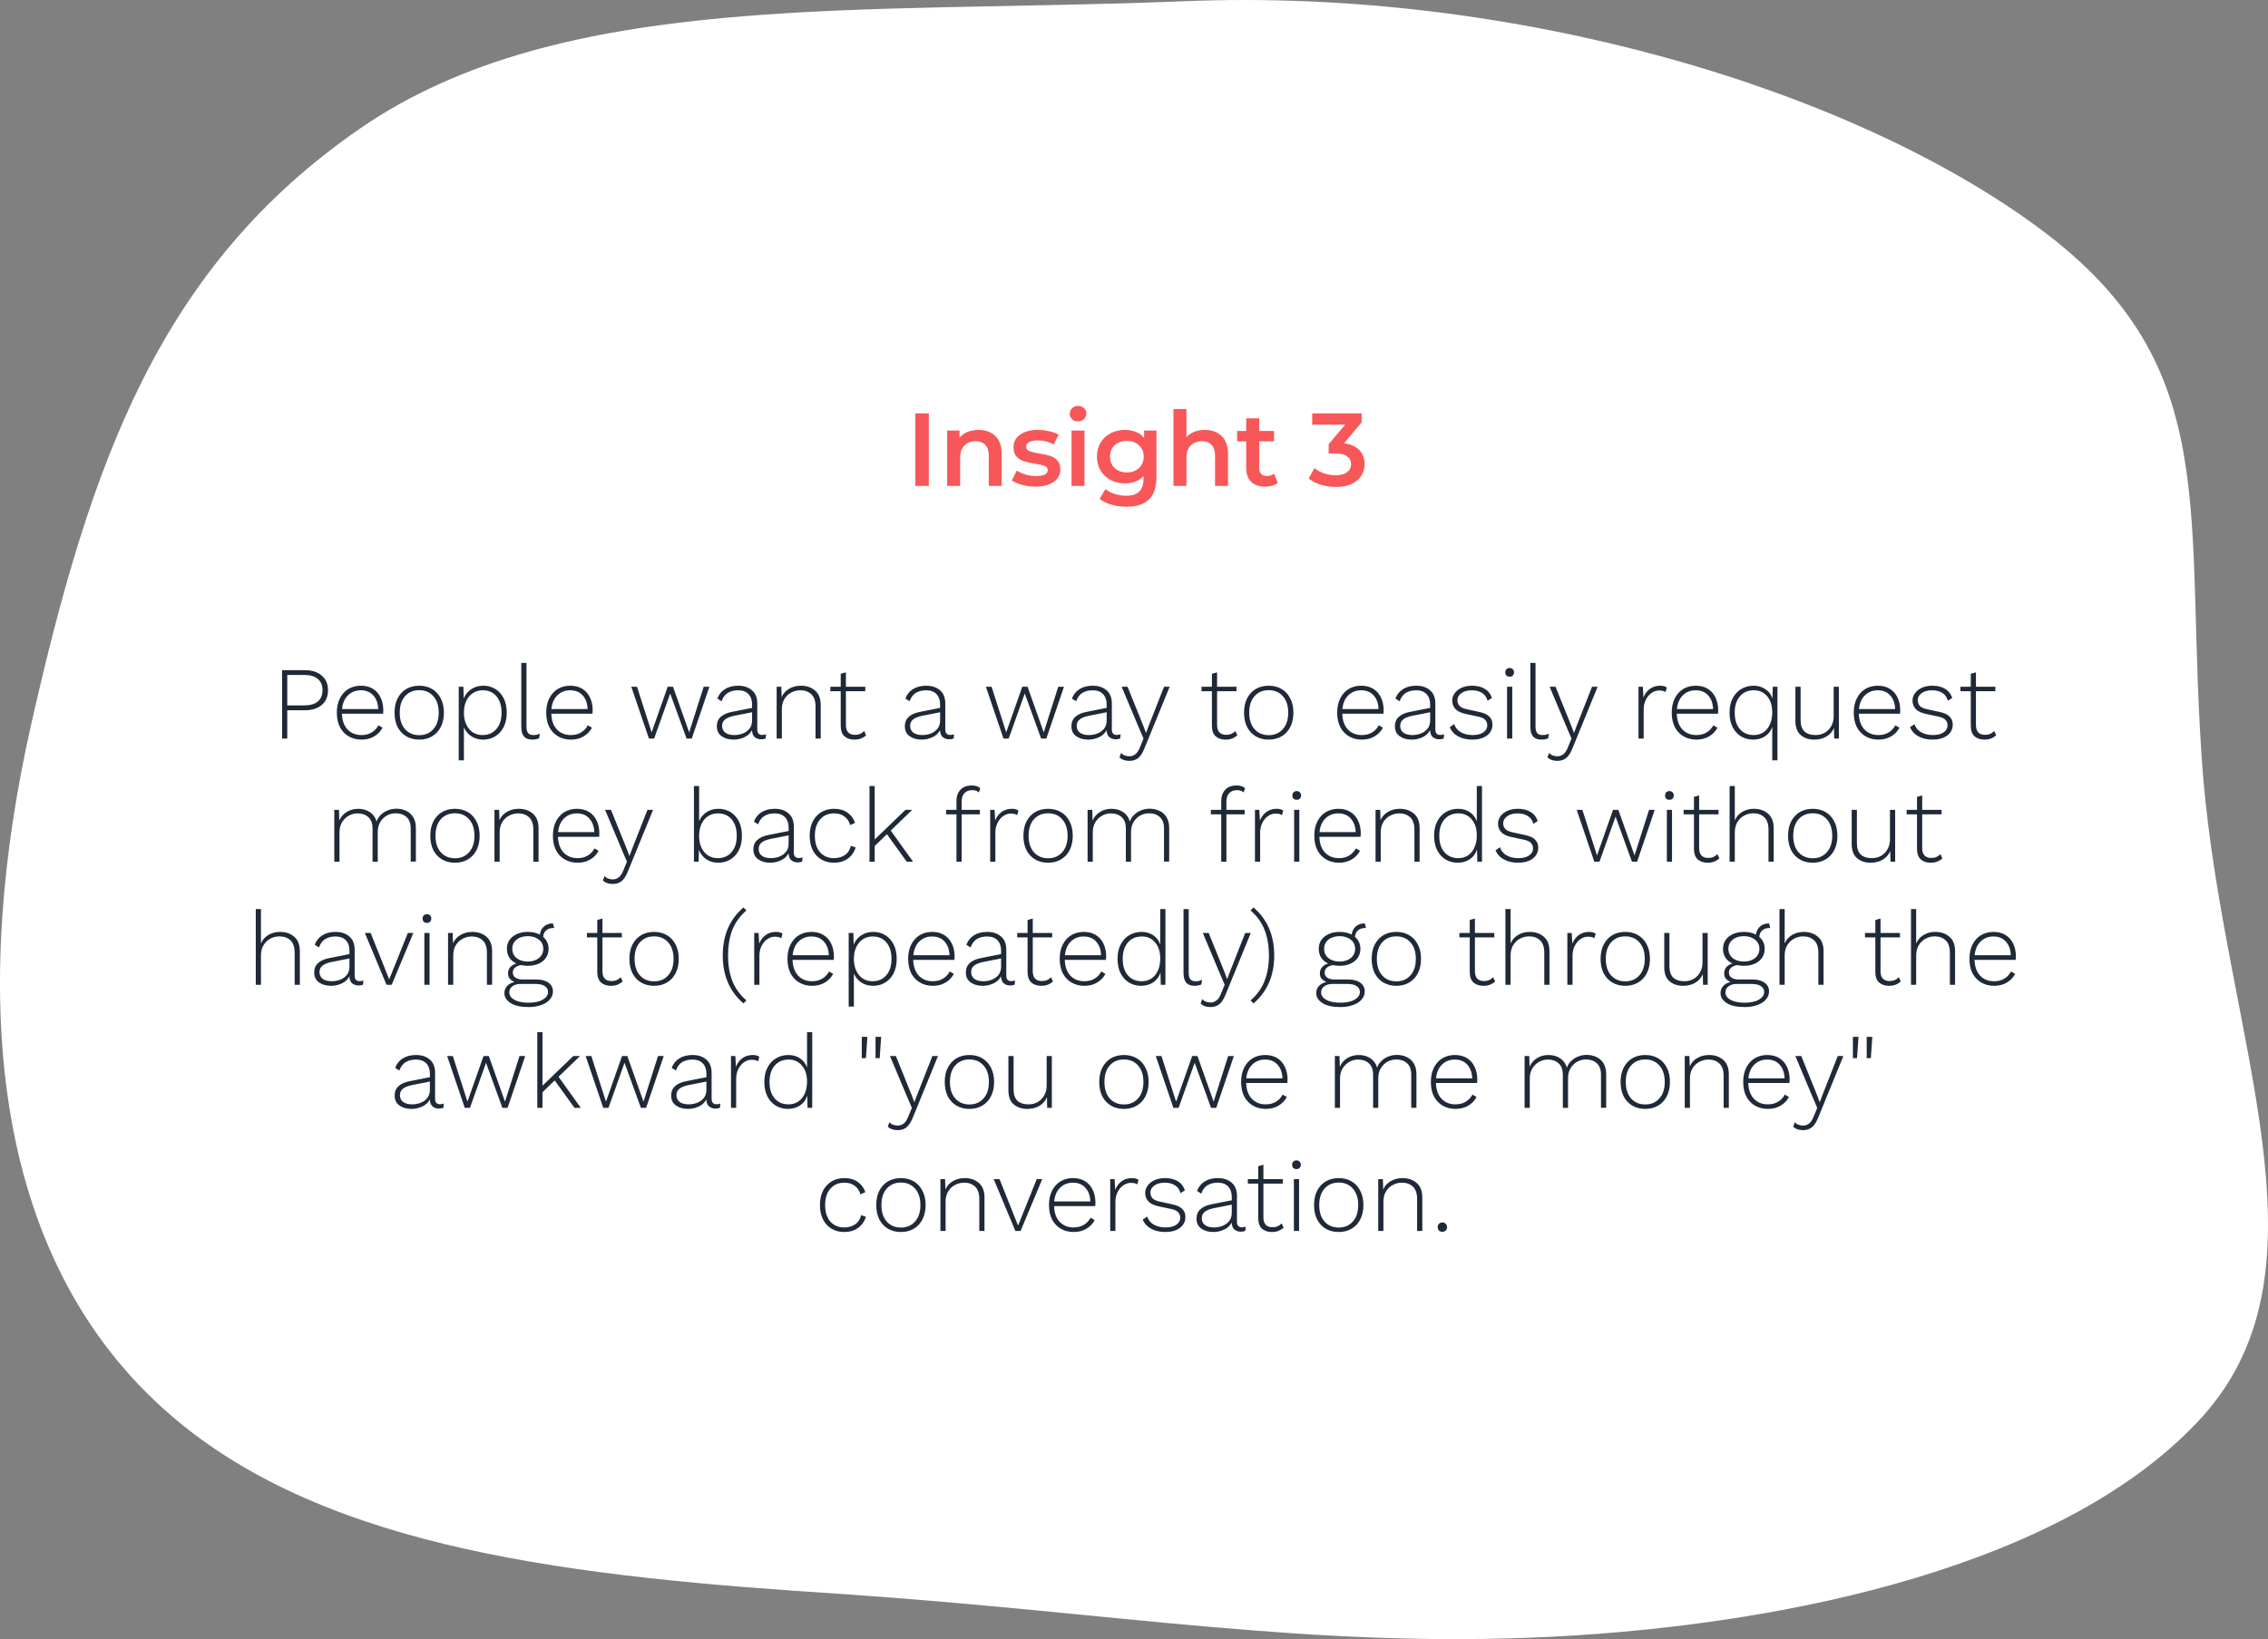 <svg width="350" height="253" viewBox="0 0 350 253" fill="none" xmlns="http://www.w3.org/2000/svg">
<rect x="0" y="0" width="350" height="253" fill="#808080" stroke="none"/>
<path d="M314.745 35.267C343.818 56.828 336.783 79.431 339.986 119.884C343.435 160.336 360.682 195.34 339.986 218.544C319.289 241.542 276.172 250.783 239.46 252.631C202.749 254.479 172.197 248.935 130.311 246.06C88.672 243.39 50.619 239.284 26.473 218.544C-2.354 193.784 -4.264 151.875 4.852 111.628C13.969 71.381 24.611 41.128 55.656 19.773C86.701 -1.583 132.454 2.235 182.963 0.182C233.719 -1.872 285.671 13.706 314.745 35.267Z" fill="white"/>
<path d="M141.254 63.8H143.334V75H141.254V63.8ZM151.019 66.36C152.097 66.36 152.961 66.675 153.611 67.304C154.262 67.933 154.587 68.867 154.587 70.104V75H152.587V70.36C152.587 69.613 152.411 69.053 152.059 68.68C151.707 68.296 151.206 68.104 150.555 68.104C149.819 68.104 149.238 68.328 148.811 68.776C148.385 69.213 148.171 69.848 148.171 70.68V75H146.171V66.456H148.075V67.56C148.406 67.165 148.822 66.867 149.323 66.664C149.825 66.461 150.39 66.36 151.019 66.36ZM159.765 75.112C159.071 75.112 158.394 75.021 157.733 74.84C157.071 74.659 156.543 74.429 156.149 74.152L156.917 72.632C157.301 72.888 157.759 73.096 158.293 73.256C158.837 73.405 159.37 73.48 159.893 73.48C161.087 73.48 161.685 73.165 161.685 72.536C161.685 72.237 161.53 72.029 161.221 71.912C160.922 71.795 160.437 71.683 159.765 71.576C159.061 71.469 158.485 71.347 158.037 71.208C157.599 71.069 157.215 70.829 156.885 70.488C156.565 70.136 156.405 69.651 156.405 69.032C156.405 68.221 156.741 67.576 157.413 67.096C158.095 66.605 159.013 66.36 160.165 66.36C160.751 66.36 161.338 66.429 161.925 66.568C162.511 66.696 162.991 66.872 163.365 67.096L162.597 68.616C161.871 68.189 161.055 67.976 160.149 67.976C159.562 67.976 159.114 68.067 158.805 68.248C158.506 68.419 158.357 68.648 158.357 68.936C158.357 69.256 158.517 69.485 158.837 69.624C159.167 69.752 159.674 69.875 160.357 69.992C161.039 70.099 161.599 70.221 162.037 70.36C162.474 70.499 162.847 70.733 163.157 71.064C163.477 71.395 163.637 71.864 163.637 72.472C163.637 73.272 163.29 73.912 162.597 74.392C161.903 74.872 160.959 75.112 159.765 75.112ZM165.359 66.456H167.359V75H165.359V66.456ZM166.367 65.048C166.004 65.048 165.7 64.936 165.455 64.712C165.21 64.477 165.087 64.189 165.087 63.848C165.087 63.507 165.21 63.224 165.455 63C165.7 62.765 166.004 62.648 166.367 62.648C166.73 62.648 167.034 62.76 167.279 62.984C167.524 63.197 167.647 63.469 167.647 63.8C167.647 64.152 167.524 64.451 167.279 64.696C167.044 64.931 166.74 65.048 166.367 65.048ZM178.464 66.456V73.704C178.464 76.712 176.928 78.216 173.856 78.216C173.035 78.216 172.256 78.109 171.52 77.896C170.784 77.693 170.176 77.395 169.696 77L170.592 75.496C170.965 75.805 171.435 76.051 172 76.232C172.576 76.424 173.157 76.52 173.744 76.52C174.683 76.52 175.371 76.307 175.808 75.88C176.245 75.453 176.464 74.803 176.464 73.928V73.48C176.123 73.853 175.707 74.136 175.216 74.328C174.725 74.52 174.187 74.616 173.6 74.616C172.789 74.616 172.053 74.445 171.392 74.104C170.741 73.752 170.224 73.261 169.84 72.632C169.467 72.003 169.28 71.283 169.28 70.472C169.28 69.661 169.467 68.947 169.84 68.328C170.224 67.699 170.741 67.213 171.392 66.872C172.053 66.531 172.789 66.36 173.6 66.36C174.219 66.36 174.779 66.461 175.28 66.664C175.792 66.867 176.219 67.176 176.56 67.592V66.456H178.464ZM173.904 72.92C174.661 72.92 175.28 72.696 175.76 72.248C176.251 71.789 176.496 71.197 176.496 70.472C176.496 69.757 176.251 69.176 175.76 68.728C175.28 68.28 174.661 68.056 173.904 68.056C173.136 68.056 172.507 68.28 172.016 68.728C171.536 69.176 171.296 69.757 171.296 70.472C171.296 71.197 171.536 71.789 172.016 72.248C172.507 72.696 173.136 72.92 173.904 72.92ZM185.941 66.36C187.019 66.36 187.883 66.675 188.533 67.304C189.184 67.933 189.509 68.867 189.509 70.104V75H187.509V70.36C187.509 69.613 187.333 69.053 186.981 68.68C186.629 68.296 186.128 68.104 185.477 68.104C184.741 68.104 184.16 68.328 183.733 68.776C183.307 69.213 183.093 69.848 183.093 70.68V75H181.093V63.128H183.093V67.448C183.424 67.096 183.829 66.829 184.309 66.648C184.8 66.456 185.344 66.36 185.941 66.36ZM197.182 74.536C196.948 74.728 196.66 74.872 196.318 74.968C195.988 75.064 195.636 75.112 195.262 75.112C194.324 75.112 193.598 74.867 193.086 74.376C192.574 73.885 192.318 73.171 192.318 72.232V68.12H190.91V66.52H192.318V64.568H194.318V66.52H196.606V68.12H194.318V72.184C194.318 72.6 194.42 72.92 194.622 73.144C194.825 73.357 195.118 73.464 195.502 73.464C195.95 73.464 196.324 73.347 196.622 73.112L197.182 74.536ZM207.41 68.424C208.444 68.552 209.234 68.904 209.778 69.48C210.322 70.056 210.594 70.776 210.594 71.64C210.594 72.291 210.428 72.883 210.098 73.416C209.767 73.949 209.266 74.376 208.594 74.696C207.932 75.005 207.122 75.16 206.161 75.16C205.362 75.16 204.588 75.048 203.842 74.824C203.106 74.589 202.476 74.269 201.954 73.864L202.85 72.248C203.255 72.589 203.746 72.861 204.322 73.064C204.908 73.256 205.511 73.352 206.13 73.352C206.866 73.352 207.442 73.203 207.858 72.904C208.284 72.595 208.498 72.179 208.498 71.656C208.498 71.133 208.295 70.728 207.89 70.44C207.495 70.141 206.887 69.992 206.066 69.992H205.042V68.568L207.586 65.544H202.498V63.8H210.13V65.192L207.41 68.424Z" fill="#F75759"/>
<path d="M47.035 103.44C48.134 103.44 49.003 103.717 49.643 104.272C50.294 104.816 50.619 105.568 50.619 106.528C50.619 107.499 50.294 108.261 49.643 108.816C49.003 109.36 48.134 109.632 47.035 109.632H44.331V114H43.531V103.44H47.035ZM46.939 108.88C47.867 108.88 48.571 108.677 49.051 108.272C49.531 107.867 49.771 107.285 49.771 106.528C49.771 105.781 49.531 105.205 49.051 104.8C48.571 104.384 47.867 104.176 46.939 104.176H44.331V108.88H46.939ZM55.79 114.16C55.054 114.16 54.398 113.995 53.822 113.664C53.246 113.333 52.792 112.859 52.462 112.24C52.142 111.611 51.982 110.864 51.982 110C51.982 109.136 52.142 108.395 52.462 107.776C52.782 107.147 53.219 106.667 53.774 106.336C54.339 106.005 54.979 105.84 55.694 105.84C56.419 105.84 57.038 106 57.55 106.32C58.072 106.64 58.467 107.088 58.734 107.664C59.011 108.229 59.15 108.885 59.15 109.632C59.15 109.739 59.144 109.84 59.134 109.936C59.134 110.021 59.128 110.096 59.118 110.16H52.766C52.798 111.195 53.086 112.005 53.63 112.592C54.184 113.168 54.899 113.456 55.774 113.456C56.392 113.456 56.92 113.323 57.358 113.056C57.806 112.789 58.152 112.421 58.398 111.952L59.038 112.32C58.739 112.885 58.307 113.333 57.742 113.664C57.187 113.995 56.536 114.16 55.79 114.16ZM55.678 106.544C54.899 106.544 54.243 106.8 53.71 107.312C53.187 107.813 52.878 108.523 52.782 109.44H58.366C58.334 108.555 58.078 107.851 57.598 107.328C57.128 106.805 56.488 106.544 55.678 106.544ZM64.696 105.84C65.442 105.84 66.099 106.005 66.664 106.336C67.24 106.667 67.688 107.147 68.008 107.776C68.338 108.395 68.504 109.136 68.504 110C68.504 110.864 68.338 111.611 68.008 112.24C67.688 112.859 67.24 113.333 66.664 113.664C66.099 113.995 65.442 114.16 64.696 114.16C63.949 114.16 63.288 113.995 62.712 113.664C62.147 113.333 61.699 112.859 61.368 112.24C61.048 111.611 60.888 110.864 60.888 110C60.888 109.136 61.048 108.395 61.368 107.776C61.699 107.147 62.147 106.667 62.712 106.336C63.288 106.005 63.949 105.84 64.696 105.84ZM64.696 106.528C63.789 106.528 63.059 106.837 62.504 107.456C61.96 108.075 61.688 108.923 61.688 110C61.688 111.077 61.96 111.925 62.504 112.544C63.059 113.163 63.789 113.472 64.696 113.472C65.603 113.472 66.328 113.163 66.872 112.544C67.427 111.925 67.704 111.077 67.704 110C67.704 108.923 67.427 108.075 66.872 107.456C66.328 106.837 65.603 106.528 64.696 106.528ZM70.791 117.36V106H71.511L71.559 107.824C71.794 107.216 72.178 106.736 72.711 106.384C73.245 106.021 73.868 105.84 74.583 105.84C75.266 105.84 75.879 106.005 76.423 106.336C76.967 106.667 77.399 107.141 77.719 107.76C78.039 108.379 78.199 109.125 78.199 110C78.199 110.864 78.039 111.611 77.719 112.24C77.399 112.859 76.962 113.333 76.407 113.664C75.863 113.995 75.245 114.16 74.551 114.16C73.868 114.16 73.266 113.989 72.743 113.648C72.221 113.307 71.837 112.843 71.591 112.256V117.36H70.791ZM74.455 113.456C75.362 113.456 76.076 113.147 76.599 112.528C77.132 111.909 77.399 111.067 77.399 110C77.399 108.933 77.138 108.091 76.615 107.472C76.093 106.853 75.383 106.544 74.487 106.544C73.922 106.544 73.421 106.688 72.983 106.976C72.556 107.253 72.215 107.653 71.959 108.176C71.714 108.688 71.591 109.296 71.591 110C71.591 110.704 71.714 111.317 71.959 111.84C72.204 112.352 72.54 112.752 72.967 113.04C73.404 113.317 73.9 113.456 74.455 113.456ZM81.246 102.32V112.112C81.246 112.603 81.331 112.949 81.502 113.152C81.673 113.355 81.939 113.456 82.302 113.456C82.526 113.456 82.702 113.44 82.83 113.408C82.969 113.376 83.129 113.323 83.31 113.248L83.198 113.952C82.899 114.091 82.547 114.16 82.142 114.16C81.577 114.16 81.15 114 80.862 113.68C80.585 113.349 80.446 112.837 80.446 112.144V102.32H81.246ZM88.102 114.16C87.366 114.16 86.71 113.995 86.134 113.664C85.558 113.333 85.105 112.859 84.774 112.24C84.454 111.611 84.294 110.864 84.294 110C84.294 109.136 84.454 108.395 84.774 107.776C85.094 107.147 85.531 106.667 86.086 106.336C86.651 106.005 87.291 105.84 88.006 105.84C88.731 105.84 89.35 106 89.862 106.32C90.385 106.64 90.779 107.088 91.046 107.664C91.323 108.229 91.462 108.885 91.462 109.632C91.462 109.739 91.457 109.84 91.446 109.936C91.446 110.021 91.441 110.096 91.43 110.16H85.078C85.11 111.195 85.398 112.005 85.942 112.592C86.497 113.168 87.211 113.456 88.086 113.456C88.705 113.456 89.233 113.323 89.67 113.056C90.118 112.789 90.465 112.421 90.71 111.952L91.35 112.32C91.051 112.885 90.619 113.333 90.054 113.664C89.499 113.995 88.849 114.16 88.102 114.16ZM87.99 106.544C87.211 106.544 86.555 106.8 86.022 107.312C85.499 107.813 85.19 108.523 85.094 109.44H90.678C90.646 108.555 90.39 107.851 89.91 107.328C89.441 106.805 88.801 106.544 87.99 106.544ZM108.593 106H109.473L106.753 114H105.953L103.425 107.04L100.945 114H100.145L97.425 106H98.305L100.561 113.04L103.041 106H103.857L106.353 113.04L108.593 106ZM116.062 108.736C116.062 108.053 115.876 107.52 115.502 107.136C115.129 106.741 114.596 106.544 113.902 106.544C113.294 106.544 112.766 106.677 112.318 106.944C111.881 107.211 111.561 107.643 111.358 108.24L110.702 107.824C110.937 107.195 111.326 106.709 111.87 106.368C112.425 106.016 113.108 105.84 113.918 105.84C114.793 105.84 115.502 106.075 116.046 106.544C116.59 107.003 116.862 107.685 116.862 108.592V112.592C116.862 113.157 117.118 113.44 117.63 113.44C117.854 113.44 118.046 113.403 118.206 113.328L118.158 113.968C117.977 114.064 117.742 114.112 117.454 114.112C117.102 114.112 116.788 114.011 116.51 113.808C116.233 113.605 116.078 113.237 116.046 112.704C115.78 113.205 115.38 113.573 114.846 113.808C114.313 114.043 113.774 114.16 113.23 114.16C112.473 114.16 111.849 113.984 111.358 113.632C110.868 113.28 110.622 112.768 110.622 112.096C110.622 111.488 110.825 111.003 111.23 110.64C111.636 110.277 112.196 110.027 112.91 109.888L116.062 109.264V108.736ZM111.438 112.032C111.438 112.48 111.604 112.832 111.934 113.088C112.265 113.333 112.734 113.456 113.342 113.456C113.758 113.456 114.174 113.381 114.59 113.232C115.017 113.072 115.369 112.827 115.646 112.496C115.924 112.155 116.062 111.717 116.062 111.184V109.936L113.31 110.48C112.681 110.608 112.212 110.795 111.902 111.04C111.593 111.285 111.438 111.616 111.438 112.032ZM119.854 114V106H120.574L120.622 107.6C120.867 107.035 121.256 106.603 121.79 106.304C122.323 105.995 122.926 105.84 123.598 105.84C124.483 105.84 125.214 106.091 125.79 106.592C126.366 107.093 126.654 107.835 126.654 108.816V114H125.854V109.072C125.854 108.197 125.635 107.557 125.198 107.152C124.76 106.747 124.2 106.544 123.518 106.544C123.016 106.544 122.547 106.661 122.11 106.896C121.672 107.12 121.32 107.451 121.054 107.888C120.787 108.325 120.654 108.859 120.654 109.488V114H119.854ZM133.533 106V106.688H130.541V111.888C130.541 112.912 131.01 113.424 131.949 113.424C132.248 113.424 132.509 113.376 132.733 113.28C132.968 113.173 133.176 113.024 133.357 112.832L133.661 113.488C133.448 113.691 133.186 113.856 132.877 113.984C132.578 114.101 132.237 114.16 131.853 114.16C131.224 114.16 130.712 113.989 130.317 113.648C129.933 113.296 129.741 112.747 129.741 112V106.688H128.141V106H129.741V104L130.541 103.776V106H133.533ZM145.078 108.736C145.078 108.053 144.891 107.52 144.518 107.136C144.144 106.741 143.611 106.544 142.918 106.544C142.31 106.544 141.782 106.677 141.334 106.944C140.896 107.211 140.576 107.643 140.374 108.24L139.718 107.824C139.952 107.195 140.342 106.709 140.886 106.368C141.44 106.016 142.123 105.84 142.934 105.84C143.808 105.84 144.518 106.075 145.062 106.544C145.606 107.003 145.878 107.685 145.878 108.592V112.592C145.878 113.157 146.134 113.44 146.646 113.44C146.87 113.44 147.062 113.403 147.222 113.328L147.174 113.968C146.992 114.064 146.758 114.112 146.47 114.112C146.118 114.112 145.803 114.011 145.526 113.808C145.248 113.605 145.094 113.237 145.062 112.704C144.795 113.205 144.395 113.573 143.862 113.808C143.328 114.043 142.79 114.16 142.246 114.16C141.488 114.16 140.864 113.984 140.374 113.632C139.883 113.28 139.638 112.768 139.638 112.096C139.638 111.488 139.84 111.003 140.246 110.64C140.651 110.277 141.211 110.027 141.926 109.888L145.078 109.264V108.736ZM140.454 112.032C140.454 112.48 140.619 112.832 140.95 113.088C141.28 113.333 141.75 113.456 142.358 113.456C142.774 113.456 143.19 113.381 143.606 113.232C144.032 113.072 144.384 112.827 144.662 112.496C144.939 112.155 145.078 111.717 145.078 111.184V109.936L142.326 110.48C141.696 110.608 141.227 110.795 140.918 111.04C140.608 111.285 140.454 111.616 140.454 112.032ZM163.311 106H164.191L161.471 114H160.671L158.143 107.04L155.663 114H154.863L152.143 106H153.023L155.279 113.04L157.759 106H158.575L161.071 113.04L163.311 106ZM170.781 108.736C170.781 108.053 170.594 107.52 170.221 107.136C169.848 106.741 169.314 106.544 168.621 106.544C168.013 106.544 167.485 106.677 167.037 106.944C166.6 107.211 166.28 107.643 166.077 108.24L165.421 107.824C165.656 107.195 166.045 106.709 166.589 106.368C167.144 106.016 167.826 105.84 168.637 105.84C169.512 105.84 170.221 106.075 170.765 106.544C171.309 107.003 171.581 107.685 171.581 108.592V112.592C171.581 113.157 171.837 113.44 172.349 113.44C172.573 113.44 172.765 113.403 172.925 113.328L172.877 113.968C172.696 114.064 172.461 114.112 172.173 114.112C171.821 114.112 171.506 114.011 171.229 113.808C170.952 113.605 170.797 113.237 170.765 112.704C170.498 113.205 170.098 113.573 169.565 113.808C169.032 114.043 168.493 114.16 167.949 114.16C167.192 114.16 166.568 113.984 166.077 113.632C165.586 113.28 165.341 112.768 165.341 112.096C165.341 111.488 165.544 111.003 165.949 110.64C166.354 110.277 166.914 110.027 167.629 109.888L170.781 109.264V108.736ZM166.157 112.032C166.157 112.48 166.322 112.832 166.653 113.088C166.984 113.333 167.453 113.456 168.061 113.456C168.477 113.456 168.893 113.381 169.309 113.232C169.736 113.072 170.088 112.827 170.365 112.496C170.642 112.155 170.781 111.717 170.781 111.184V109.936L168.029 110.48C167.4 110.608 166.93 110.795 166.621 111.04C166.312 111.285 166.157 111.616 166.157 112.032ZM180.501 106L176.629 115.472C176.331 116.219 176 116.731 175.637 117.008C175.275 117.296 174.827 117.44 174.293 117.44C173.632 117.44 173.12 117.259 172.757 116.896L173.013 116.208C173.173 116.4 173.365 116.533 173.589 116.608C173.813 116.693 174.043 116.736 174.277 116.736C174.619 116.736 174.923 116.635 175.189 116.432C175.467 116.24 175.717 115.856 175.941 115.28L176.469 114L175.621 112.016L173.093 106H174.005L176.453 112.064L176.853 113.136L177.285 111.984L179.637 106H180.501ZM190.814 106V106.688H187.822V111.888C187.822 112.912 188.292 113.424 189.23 113.424C189.529 113.424 189.79 113.376 190.014 113.28C190.249 113.173 190.457 113.024 190.638 112.832L190.942 113.488C190.729 113.691 190.468 113.856 190.158 113.984C189.86 114.101 189.518 114.16 189.134 114.16C188.505 114.16 187.993 113.989 187.598 113.648C187.214 113.296 187.022 112.747 187.022 112V106.688H185.422V106H187.022V104L187.822 103.776V106H190.814ZM195.79 105.84C196.536 105.84 197.192 106.005 197.758 106.336C198.334 106.667 198.782 107.147 199.102 107.776C199.432 108.395 199.598 109.136 199.598 110C199.598 110.864 199.432 111.611 199.102 112.24C198.782 112.859 198.334 113.333 197.758 113.664C197.192 113.995 196.536 114.16 195.79 114.16C195.043 114.16 194.382 113.995 193.806 113.664C193.24 113.333 192.792 112.859 192.462 112.24C192.142 111.611 191.982 110.864 191.982 110C191.982 109.136 192.142 108.395 192.462 107.776C192.792 107.147 193.24 106.667 193.806 106.336C194.382 106.005 195.043 105.84 195.79 105.84ZM195.79 106.528C194.883 106.528 194.152 106.837 193.598 107.456C193.054 108.075 192.782 108.923 192.782 110C192.782 111.077 193.054 111.925 193.598 112.544C194.152 113.163 194.883 113.472 195.79 113.472C196.696 113.472 197.422 113.163 197.966 112.544C198.52 111.925 198.798 111.077 198.798 110C198.798 108.923 198.52 108.075 197.966 107.456C197.422 106.837 196.696 106.528 195.79 106.528ZM210.165 114.16C209.429 114.16 208.773 113.995 208.197 113.664C207.621 113.333 207.167 112.859 206.837 112.24C206.517 111.611 206.357 110.864 206.357 110C206.357 109.136 206.517 108.395 206.837 107.776C207.157 107.147 207.594 106.667 208.149 106.336C208.714 106.005 209.354 105.84 210.069 105.84C210.794 105.84 211.413 106 211.925 106.32C212.447 106.64 212.842 107.088 213.109 107.664C213.386 108.229 213.525 108.885 213.525 109.632C213.525 109.739 213.519 109.84 213.509 109.936C213.509 110.021 213.503 110.096 213.493 110.16H207.141C207.173 111.195 207.461 112.005 208.005 112.592C208.559 113.168 209.274 113.456 210.149 113.456C210.767 113.456 211.295 113.323 211.733 113.056C212.181 112.789 212.527 112.421 212.773 111.952L213.413 112.32C213.114 112.885 212.682 113.333 212.117 113.664C211.562 113.995 210.911 114.16 210.165 114.16ZM210.053 106.544C209.274 106.544 208.618 106.8 208.085 107.312C207.562 107.813 207.253 108.523 207.157 109.44H212.741C212.709 108.555 212.453 107.851 211.973 107.328C211.503 106.805 210.863 106.544 210.053 106.544ZM220.703 108.736C220.703 108.053 220.516 107.52 220.143 107.136C219.769 106.741 219.236 106.544 218.543 106.544C217.935 106.544 217.407 106.677 216.959 106.944C216.521 107.211 216.201 107.643 215.999 108.24L215.343 107.824C215.577 107.195 215.967 106.709 216.511 106.368C217.065 106.016 217.748 105.84 218.559 105.84C219.433 105.84 220.143 106.075 220.687 106.544C221.231 107.003 221.503 107.685 221.503 108.592V112.592C221.503 113.157 221.759 113.44 222.271 113.44C222.495 113.44 222.687 113.403 222.847 113.328L222.799 113.968C222.617 114.064 222.383 114.112 222.095 114.112C221.743 114.112 221.428 114.011 221.151 113.808C220.873 113.605 220.719 113.237 220.687 112.704C220.42 113.205 220.02 113.573 219.487 113.808C218.953 114.043 218.415 114.16 217.871 114.16C217.113 114.16 216.489 113.984 215.999 113.632C215.508 113.28 215.263 112.768 215.263 112.096C215.263 111.488 215.465 111.003 215.871 110.64C216.276 110.277 216.836 110.027 217.551 109.888L220.703 109.264V108.736ZM216.079 112.032C216.079 112.48 216.244 112.832 216.575 113.088C216.905 113.333 217.375 113.456 217.983 113.456C218.399 113.456 218.815 113.381 219.231 113.232C219.657 113.072 220.009 112.827 220.287 112.496C220.564 112.155 220.703 111.717 220.703 111.184V109.936L217.951 110.48C217.321 110.608 216.852 110.795 216.543 111.04C216.233 111.285 216.079 111.616 216.079 112.032ZM227.198 114.16C226.388 114.16 225.668 113.995 225.038 113.664C224.42 113.333 223.982 112.859 223.726 112.24L224.414 111.776C224.596 112.32 224.937 112.736 225.438 113.024C225.94 113.312 226.548 113.456 227.262 113.456C227.956 113.456 228.505 113.317 228.91 113.04C229.316 112.763 229.518 112.395 229.518 111.936C229.518 111.627 229.417 111.36 229.214 111.136C229.022 110.901 228.654 110.725 228.11 110.608L226.238 110.208C225.481 110.048 224.937 109.792 224.606 109.44C224.276 109.077 224.11 108.64 224.11 108.128C224.11 107.712 224.238 107.333 224.494 106.992C224.75 106.64 225.102 106.363 225.55 106.16C226.009 105.947 226.542 105.84 227.15 105.84C227.95 105.84 228.612 106 229.134 106.32C229.657 106.629 230.025 107.099 230.238 107.728L229.566 108.16C229.406 107.595 229.108 107.184 228.67 106.928C228.233 106.672 227.726 106.544 227.15 106.544C226.468 106.544 225.924 106.693 225.518 106.992C225.113 107.28 224.91 107.643 224.91 108.08C224.91 108.389 225.012 108.672 225.214 108.928C225.428 109.173 225.812 109.355 226.366 109.472L228.286 109.888C229.033 110.048 229.556 110.293 229.854 110.624C230.164 110.944 230.318 111.344 230.318 111.824C230.318 112.539 230.03 113.109 229.454 113.536C228.889 113.952 228.137 114.16 227.198 114.16ZM232.972 104.448C232.77 104.448 232.604 104.389 232.476 104.272C232.359 104.144 232.3 103.979 232.3 103.776C232.3 103.573 232.359 103.413 232.476 103.296C232.604 103.168 232.77 103.104 232.972 103.104C233.175 103.104 233.335 103.168 233.452 103.296C233.58 103.413 233.644 103.573 233.644 103.776C233.644 103.979 233.58 104.144 233.452 104.272C233.335 104.389 233.175 104.448 232.972 104.448ZM233.372 106V114H232.572V106H233.372ZM236.965 102.32V112.112C236.965 112.603 237.05 112.949 237.221 113.152C237.391 113.355 237.658 113.456 238.021 113.456C238.245 113.456 238.421 113.44 238.549 113.408C238.687 113.376 238.847 113.323 239.029 113.248L238.917 113.952C238.618 114.091 238.266 114.16 237.861 114.16C237.295 114.16 236.869 114 236.581 113.68C236.303 113.349 236.165 112.837 236.165 112.144V102.32H236.965ZM246.548 106L242.676 115.472C242.378 116.219 242.047 116.731 241.684 117.008C241.322 117.296 240.874 117.44 240.34 117.44C239.679 117.44 239.167 117.259 238.804 116.896L239.06 116.208C239.22 116.4 239.412 116.533 239.636 116.608C239.86 116.693 240.09 116.736 240.324 116.736C240.666 116.736 240.97 116.635 241.236 116.432C241.514 116.24 241.764 115.856 241.988 115.28L242.516 114L241.668 112.016L239.14 106H240.052L242.5 112.064L242.9 113.136L243.332 111.984L245.684 106H246.548ZM252.854 114V106H253.526L253.622 107.664C253.824 107.12 254.144 106.683 254.582 106.352C255.03 106.011 255.574 105.84 256.214 105.84C256.64 105.84 256.976 105.931 257.222 106.112L257.03 106.816C256.912 106.741 256.784 106.683 256.646 106.64C256.507 106.597 256.299 106.576 256.022 106.576C255.616 106.576 255.232 106.704 254.87 106.96C254.507 107.205 254.214 107.552 253.99 108C253.766 108.437 253.654 108.944 253.654 109.52V114H252.854ZM261.79 114.16C261.054 114.16 260.398 113.995 259.822 113.664C259.246 113.333 258.792 112.859 258.462 112.24C258.142 111.611 257.982 110.864 257.982 110C257.982 109.136 258.142 108.395 258.462 107.776C258.782 107.147 259.219 106.667 259.774 106.336C260.339 106.005 260.979 105.84 261.694 105.84C262.419 105.84 263.038 106 263.55 106.32C264.072 106.64 264.467 107.088 264.734 107.664C265.011 108.229 265.15 108.885 265.15 109.632C265.15 109.739 265.144 109.84 265.134 109.936C265.134 110.021 265.128 110.096 265.118 110.16H258.766C258.798 111.195 259.086 112.005 259.63 112.592C260.184 113.168 260.899 113.456 261.774 113.456C262.392 113.456 262.92 113.323 263.358 113.056C263.806 112.789 264.152 112.421 264.398 111.952L265.038 112.32C264.739 112.885 264.307 113.333 263.742 113.664C263.187 113.995 262.536 114.16 261.79 114.16ZM261.678 106.544C260.899 106.544 260.243 106.8 259.71 107.312C259.187 107.813 258.878 108.523 258.782 109.44H264.366C264.334 108.555 264.078 107.851 263.598 107.328C263.128 106.805 262.488 106.544 261.678 106.544ZM273.496 117.36V112.208C273.272 112.837 272.893 113.323 272.36 113.664C271.826 113.995 271.224 114.16 270.552 114.16C269.858 114.16 269.234 113.995 268.68 113.664C268.136 113.333 267.704 112.859 267.384 112.24C267.064 111.611 266.904 110.864 266.904 110C266.904 109.125 267.069 108.379 267.4 107.76C267.73 107.131 268.173 106.656 268.728 106.336C269.293 106.005 269.928 105.84 270.632 105.84C271.304 105.84 271.901 106.016 272.424 106.368C272.957 106.709 273.325 107.189 273.528 107.808L273.576 106H274.296V117.36H273.496ZM270.648 113.456C271.202 113.456 271.693 113.317 272.12 113.04C272.557 112.752 272.893 112.347 273.128 111.824C273.373 111.301 273.496 110.683 273.496 109.968C273.496 108.901 273.229 108.064 272.696 107.456C272.173 106.848 271.496 106.544 270.664 106.544C269.757 106.544 269.037 106.853 268.504 107.472C267.97 108.091 267.704 108.933 267.704 110C267.704 111.067 267.965 111.909 268.488 112.528C269.021 113.147 269.741 113.456 270.648 113.456ZM279.967 114.16C279.135 114.16 278.441 113.925 277.887 113.456C277.343 112.987 277.071 112.261 277.071 111.28V106H277.871V111.088C277.871 111.92 278.068 112.523 278.463 112.896C278.868 113.269 279.433 113.456 280.159 113.456C280.724 113.456 281.22 113.328 281.647 113.072C282.073 112.805 282.399 112.459 282.623 112.032C282.857 111.595 282.975 111.115 282.975 110.592V106H283.775V114H283.055L283.023 112.352C282.788 112.917 282.404 113.36 281.871 113.68C281.337 114 280.703 114.16 279.967 114.16ZM289.883 114.16C289.147 114.16 288.491 113.995 287.915 113.664C287.339 113.333 286.886 112.859 286.555 112.24C286.235 111.611 286.075 110.864 286.075 110C286.075 109.136 286.235 108.395 286.555 107.776C286.875 107.147 287.313 106.667 287.867 106.336C288.433 106.005 289.073 105.84 289.787 105.84C290.513 105.84 291.131 106 291.643 106.32C292.166 106.64 292.561 107.088 292.827 107.664C293.105 108.229 293.243 108.885 293.243 109.632C293.243 109.739 293.238 109.84 293.227 109.936C293.227 110.021 293.222 110.096 293.211 110.16H286.859C286.891 111.195 287.179 112.005 287.723 112.592C288.278 113.168 288.993 113.456 289.867 113.456C290.486 113.456 291.014 113.323 291.451 113.056C291.899 112.789 292.246 112.421 292.491 111.952L293.131 112.32C292.833 112.885 292.401 113.333 291.835 113.664C291.281 113.995 290.63 114.16 289.883 114.16ZM289.771 106.544C288.993 106.544 288.337 106.8 287.803 107.312C287.281 107.813 286.971 108.523 286.875 109.44H292.459C292.427 108.555 292.171 107.851 291.691 107.328C291.222 106.805 290.582 106.544 289.771 106.544ZM298.23 114.16C297.419 114.16 296.699 113.995 296.07 113.664C295.451 113.333 295.014 112.859 294.758 112.24L295.446 111.776C295.627 112.32 295.968 112.736 296.47 113.024C296.971 113.312 297.579 113.456 298.294 113.456C298.987 113.456 299.536 113.317 299.942 113.04C300.347 112.763 300.55 112.395 300.55 111.936C300.55 111.627 300.448 111.36 300.246 111.136C300.054 110.901 299.686 110.725 299.142 110.608L297.27 110.208C296.512 110.048 295.968 109.792 295.638 109.44C295.307 109.077 295.142 108.64 295.142 108.128C295.142 107.712 295.27 107.333 295.526 106.992C295.782 106.64 296.134 106.363 296.582 106.16C297.04 105.947 297.574 105.84 298.182 105.84C298.982 105.84 299.643 106 300.166 106.32C300.688 106.629 301.056 107.099 301.27 107.728L300.598 108.16C300.438 107.595 300.139 107.184 299.702 106.928C299.264 106.672 298.758 106.544 298.182 106.544C297.499 106.544 296.955 106.693 296.55 106.992C296.144 107.28 295.942 107.643 295.942 108.08C295.942 108.389 296.043 108.672 296.246 108.928C296.459 109.173 296.843 109.355 297.398 109.472L299.318 109.888C300.064 110.048 300.587 110.293 300.886 110.624C301.195 110.944 301.35 111.344 301.35 111.824C301.35 112.539 301.062 113.109 300.486 113.536C299.92 113.952 299.168 114.16 298.23 114.16ZM307.924 106V106.688H304.932V111.888C304.932 112.912 305.401 113.424 306.34 113.424C306.638 113.424 306.9 113.376 307.124 113.28C307.358 113.173 307.566 113.024 307.748 112.832L308.052 113.488C307.838 113.691 307.577 113.856 307.268 113.984C306.969 114.101 306.628 114.16 306.244 114.16C305.614 114.16 305.102 113.989 304.708 113.648C304.324 113.296 304.132 112.747 304.132 112V106.688H302.532V106H304.132V104L304.932 103.776V106H307.924ZM51.588 133V125H52.308L52.356 126.664C52.591 126.099 52.969 125.656 53.492 125.336C54.015 125.005 54.607 124.84 55.268 124.84C55.961 124.84 56.559 125.005 57.06 125.336C57.572 125.667 57.924 126.152 58.116 126.792C58.255 126.387 58.479 126.04 58.788 125.752C59.097 125.453 59.46 125.224 59.876 125.064C60.292 124.904 60.724 124.824 61.172 124.824C61.727 124.824 62.233 124.936 62.692 125.16C63.151 125.373 63.513 125.704 63.78 126.152C64.047 126.589 64.18 127.139 64.18 127.8V132.984H63.38V127.88C63.38 127.091 63.167 126.504 62.74 126.12C62.313 125.725 61.759 125.528 61.076 125.528C60.564 125.528 60.095 125.651 59.668 125.896C59.252 126.141 58.916 126.483 58.66 126.92C58.415 127.347 58.292 127.837 58.292 128.392V133H57.492V127.896C57.492 127.107 57.279 126.52 56.852 126.136C56.425 125.741 55.871 125.544 55.188 125.544C54.708 125.544 54.255 125.661 53.828 125.896C53.401 126.131 53.055 126.467 52.788 126.904C52.521 127.341 52.388 127.864 52.388 128.472V133H51.588ZM70.211 124.84C70.958 124.84 71.614 125.005 72.179 125.336C72.755 125.667 73.203 126.147 73.523 126.776C73.854 127.395 74.019 128.136 74.019 129C74.019 129.864 73.854 130.611 73.523 131.24C73.203 131.859 72.755 132.333 72.179 132.664C71.614 132.995 70.958 133.16 70.211 133.16C69.465 133.16 68.803 132.995 68.227 132.664C67.662 132.333 67.214 131.859 66.883 131.24C66.563 130.611 66.403 129.864 66.403 129C66.403 128.136 66.563 127.395 66.883 126.776C67.214 126.147 67.662 125.667 68.227 125.336C68.803 125.005 69.465 124.84 70.211 124.84ZM70.211 125.528C69.305 125.528 68.574 125.837 68.019 126.456C67.475 127.075 67.203 127.923 67.203 129C67.203 130.077 67.475 130.925 68.019 131.544C68.574 132.163 69.305 132.472 70.211 132.472C71.118 132.472 71.843 132.163 72.387 131.544C72.942 130.925 73.219 130.077 73.219 129C73.219 127.923 72.942 127.075 72.387 126.456C71.843 125.837 71.118 125.528 70.211 125.528ZM76.307 133V125H77.027L77.075 126.6C77.32 126.035 77.71 125.603 78.243 125.304C78.776 124.995 79.379 124.84 80.051 124.84C80.936 124.84 81.667 125.091 82.243 125.592C82.819 126.093 83.107 126.835 83.107 127.816V133H82.307V128.072C82.307 127.197 82.088 126.557 81.651 126.152C81.213 125.747 80.653 125.544 79.971 125.544C79.469 125.544 79 125.661 78.563 125.896C78.126 126.12 77.773 126.451 77.507 126.888C77.24 127.325 77.107 127.859 77.107 128.488V133H76.307ZM89.133 133.16C88.397 133.16 87.741 132.995 87.165 132.664C86.589 132.333 86.136 131.859 85.805 131.24C85.485 130.611 85.325 129.864 85.325 129C85.325 128.136 85.485 127.395 85.805 126.776C86.125 126.147 86.563 125.667 87.117 125.336C87.683 125.005 88.323 124.84 89.037 124.84C89.763 124.84 90.381 125 90.893 125.32C91.416 125.64 91.811 126.088 92.077 126.664C92.355 127.229 92.493 127.885 92.493 128.632C92.493 128.739 92.488 128.84 92.477 128.936C92.477 129.021 92.472 129.096 92.461 129.16H86.109C86.141 130.195 86.429 131.005 86.973 131.592C87.528 132.168 88.243 132.456 89.117 132.456C89.736 132.456 90.264 132.323 90.701 132.056C91.149 131.789 91.496 131.421 91.741 130.952L92.381 131.32C92.083 131.885 91.651 132.333 91.085 132.664C90.531 132.995 89.88 133.16 89.133 133.16ZM89.021 125.544C88.243 125.544 87.587 125.8 87.053 126.312C86.531 126.813 86.221 127.523 86.125 128.44H91.709C91.677 127.555 91.421 126.851 90.941 126.328C90.472 125.805 89.832 125.544 89.021 125.544ZM100.783 125L96.911 134.472C96.612 135.219 96.281 135.731 95.919 136.008C95.556 136.296 95.108 136.44 94.575 136.44C93.913 136.44 93.401 136.259 93.039 135.896L93.295 135.208C93.455 135.4 93.647 135.533 93.871 135.608C94.095 135.693 94.324 135.736 94.559 135.736C94.9 135.736 95.204 135.635 95.471 135.432C95.748 135.24 95.999 134.856 96.223 134.28L96.751 133L95.903 131.016L93.375 125H94.287L96.735 131.064L97.135 132.136L97.567 130.984L99.919 125H100.783ZM110.848 133.16C110.155 133.16 109.541 132.984 109.008 132.632C108.475 132.269 108.091 131.784 107.856 131.176L107.808 133H107.088V121.32H107.888V126.744C108.133 126.157 108.517 125.693 109.04 125.352C109.563 125.011 110.165 124.84 110.848 124.84C111.552 124.84 112.176 125.005 112.72 125.336C113.264 125.667 113.696 126.141 114.016 126.76C114.336 127.379 114.496 128.125 114.496 129C114.496 129.864 114.336 130.611 114.016 131.24C113.696 131.859 113.259 132.333 112.704 132.664C112.16 132.995 111.541 133.16 110.848 133.16ZM110.752 132.456C111.659 132.456 112.373 132.147 112.896 131.528C113.429 130.909 113.696 130.067 113.696 129C113.696 127.933 113.435 127.091 112.912 126.472C112.389 125.853 111.675 125.544 110.768 125.544C110.203 125.544 109.701 125.688 109.264 125.976C108.837 126.253 108.501 126.653 108.256 127.176C108.011 127.699 107.888 128.312 107.888 129.016C107.888 129.72 108.011 130.333 108.256 130.856C108.501 131.368 108.837 131.763 109.264 132.04C109.701 132.317 110.197 132.456 110.752 132.456ZM121.703 127.736C121.703 127.053 121.516 126.52 121.143 126.136C120.769 125.741 120.236 125.544 119.543 125.544C118.935 125.544 118.407 125.677 117.959 125.944C117.521 126.211 117.201 126.643 116.999 127.24L116.343 126.824C116.577 126.195 116.967 125.709 117.511 125.368C118.065 125.016 118.748 124.84 119.559 124.84C120.433 124.84 121.143 125.075 121.687 125.544C122.231 126.003 122.503 126.685 122.503 127.592V131.592C122.503 132.157 122.759 132.44 123.271 132.44C123.495 132.44 123.687 132.403 123.847 132.328L123.799 132.968C123.617 133.064 123.383 133.112 123.095 133.112C122.743 133.112 122.428 133.011 122.151 132.808C121.873 132.605 121.719 132.237 121.687 131.704C121.42 132.205 121.02 132.573 120.487 132.808C119.953 133.043 119.415 133.16 118.871 133.16C118.113 133.16 117.489 132.984 116.999 132.632C116.508 132.28 116.263 131.768 116.263 131.096C116.263 130.488 116.465 130.003 116.871 129.64C117.276 129.277 117.836 129.027 118.551 128.888L121.703 128.264V127.736ZM117.079 131.032C117.079 131.48 117.244 131.832 117.575 132.088C117.905 132.333 118.375 132.456 118.983 132.456C119.399 132.456 119.815 132.381 120.231 132.232C120.657 132.072 121.009 131.827 121.287 131.496C121.564 131.155 121.703 130.717 121.703 130.184V128.936L118.951 129.48C118.321 129.608 117.852 129.795 117.543 130.04C117.233 130.285 117.079 130.616 117.079 131.032ZM128.726 124.84C129.537 124.84 130.214 125.032 130.758 125.416C131.313 125.789 131.713 126.317 131.958 127L131.206 127.352C131.036 126.776 130.737 126.333 130.31 126.024C129.894 125.704 129.361 125.544 128.71 125.544C127.825 125.544 127.11 125.853 126.566 126.472C126.022 127.08 125.75 127.923 125.75 129C125.75 130.077 126.017 130.925 126.55 131.544C127.094 132.152 127.809 132.456 128.694 132.456C129.366 132.456 129.937 132.291 130.406 131.96C130.886 131.619 131.185 131.149 131.302 130.552L132.038 130.808C131.825 131.533 131.42 132.109 130.822 132.536C130.236 132.952 129.532 133.16 128.71 133.16C127.974 133.16 127.324 132.995 126.758 132.664C126.193 132.333 125.75 131.859 125.43 131.24C125.11 130.611 124.95 129.864 124.95 129C124.95 128.136 125.11 127.395 125.43 126.776C125.761 126.147 126.209 125.667 126.774 125.336C127.35 125.005 128.001 124.84 128.726 124.84ZM140.774 125L137.462 128.2L140.902 133H139.926L136.87 128.76L134.982 130.584V133H134.182V121.32H134.982V129.576L139.734 125H140.774ZM151.217 125V125.688H148.401V133H147.601V125.688H146.001V125H147.601V123.656C147.601 122.931 147.803 122.349 148.209 121.912C148.614 121.464 149.206 121.24 149.985 121.24C150.283 121.24 150.539 121.277 150.753 121.352C150.977 121.427 151.153 121.533 151.281 121.672L151.057 122.312C150.801 122.077 150.465 121.96 150.049 121.96C149.526 121.96 149.121 122.115 148.833 122.424C148.545 122.723 148.401 123.16 148.401 123.736V125H151.217ZM152.807 133V125H153.479L153.575 126.664C153.777 126.12 154.097 125.683 154.535 125.352C154.983 125.011 155.527 124.84 156.167 124.84C156.593 124.84 156.929 124.931 157.175 125.112L156.983 125.816C156.865 125.741 156.737 125.683 156.599 125.64C156.46 125.597 156.252 125.576 155.975 125.576C155.569 125.576 155.185 125.704 154.823 125.96C154.46 126.205 154.167 126.552 153.943 127C153.719 127.437 153.607 127.944 153.607 128.52V133H152.807ZM161.743 124.84C162.489 124.84 163.145 125.005 163.711 125.336C164.287 125.667 164.735 126.147 165.055 126.776C165.385 127.395 165.551 128.136 165.551 129C165.551 129.864 165.385 130.611 165.055 131.24C164.735 131.859 164.287 132.333 163.711 132.664C163.145 132.995 162.489 133.16 161.743 133.16C160.996 133.16 160.335 132.995 159.759 132.664C159.193 132.333 158.745 131.859 158.415 131.24C158.095 130.611 157.935 129.864 157.935 129C157.935 128.136 158.095 127.395 158.415 126.776C158.745 126.147 159.193 125.667 159.759 125.336C160.335 125.005 160.996 124.84 161.743 124.84ZM161.743 125.528C160.836 125.528 160.105 125.837 159.551 126.456C159.007 127.075 158.735 127.923 158.735 129C158.735 130.077 159.007 130.925 159.551 131.544C160.105 132.163 160.836 132.472 161.743 132.472C162.649 132.472 163.375 132.163 163.919 131.544C164.473 130.925 164.751 130.077 164.751 129C164.751 127.923 164.473 127.075 163.919 126.456C163.375 125.837 162.649 125.528 161.743 125.528ZM167.838 133V125H168.558L168.606 126.664C168.841 126.099 169.219 125.656 169.742 125.336C170.265 125.005 170.857 124.84 171.518 124.84C172.211 124.84 172.809 125.005 173.31 125.336C173.822 125.667 174.174 126.152 174.366 126.792C174.505 126.387 174.729 126.04 175.038 125.752C175.347 125.453 175.71 125.224 176.126 125.064C176.542 124.904 176.974 124.824 177.422 124.824C177.977 124.824 178.483 124.936 178.942 125.16C179.401 125.373 179.763 125.704 180.03 126.152C180.297 126.589 180.43 127.139 180.43 127.8V132.984H179.63V127.88C179.63 127.091 179.417 126.504 178.99 126.12C178.563 125.725 178.009 125.528 177.326 125.528C176.814 125.528 176.345 125.651 175.918 125.896C175.502 126.141 175.166 126.483 174.91 126.92C174.665 127.347 174.542 127.837 174.542 128.392V133H173.742V127.896C173.742 127.107 173.529 126.52 173.102 126.136C172.675 125.741 172.121 125.544 171.438 125.544C170.958 125.544 170.505 125.661 170.078 125.896C169.651 126.131 169.305 126.467 169.038 126.904C168.771 127.341 168.638 127.864 168.638 128.472V133H167.838ZM192.076 125V125.688H189.26V133H188.46V125.688H186.86V125H188.46V123.656C188.46 122.931 188.663 122.349 189.068 121.912C189.474 121.464 190.066 121.24 190.844 121.24C191.143 121.24 191.399 121.277 191.612 121.352C191.836 121.427 192.012 121.533 192.14 121.672L191.916 122.312C191.66 122.077 191.324 121.96 190.908 121.96C190.386 121.96 189.98 122.115 189.692 122.424C189.404 122.723 189.26 123.16 189.26 123.736V125H192.076ZM193.666 133V125H194.338L194.434 126.664C194.637 126.12 194.957 125.683 195.394 125.352C195.842 125.011 196.386 124.84 197.026 124.84C197.453 124.84 197.789 124.931 198.034 125.112L197.842 125.816C197.725 125.741 197.597 125.683 197.458 125.64C197.32 125.597 197.112 125.576 196.834 125.576C196.429 125.576 196.045 125.704 195.682 125.96C195.32 126.205 195.026 126.552 194.802 127C194.578 127.437 194.466 127.944 194.466 128.52V133H193.666ZM200.113 123.448C199.91 123.448 199.745 123.389 199.617 123.272C199.5 123.144 199.441 122.979 199.441 122.776C199.441 122.573 199.5 122.413 199.617 122.296C199.745 122.168 199.91 122.104 200.113 122.104C200.316 122.104 200.476 122.168 200.593 122.296C200.721 122.413 200.785 122.573 200.785 122.776C200.785 122.979 200.721 123.144 200.593 123.272C200.476 123.389 200.316 123.448 200.113 123.448ZM200.513 125V133H199.713V125H200.513ZM206.633 133.16C205.897 133.16 205.241 132.995 204.665 132.664C204.089 132.333 203.636 131.859 203.305 131.24C202.985 130.611 202.825 129.864 202.825 129C202.825 128.136 202.985 127.395 203.305 126.776C203.625 126.147 204.063 125.667 204.617 125.336C205.183 125.005 205.823 124.84 206.537 124.84C207.263 124.84 207.881 125 208.393 125.32C208.916 125.64 209.311 126.088 209.577 126.664C209.855 127.229 209.993 127.885 209.993 128.632C209.993 128.739 209.988 128.84 209.977 128.936C209.977 129.021 209.972 129.096 209.961 129.16H203.609C203.641 130.195 203.929 131.005 204.473 131.592C205.028 132.168 205.743 132.456 206.617 132.456C207.236 132.456 207.764 132.323 208.201 132.056C208.649 131.789 208.996 131.421 209.241 130.952L209.881 131.32C209.583 131.885 209.151 132.333 208.585 132.664C208.031 132.995 207.38 133.16 206.633 133.16ZM206.521 125.544C205.743 125.544 205.087 125.8 204.553 126.312C204.031 126.813 203.721 127.523 203.625 128.44H209.209C209.177 127.555 208.921 126.851 208.441 126.328C207.972 125.805 207.332 125.544 206.521 125.544ZM212.276 133V125H212.996L213.044 126.6C213.289 126.035 213.678 125.603 214.212 125.304C214.745 124.995 215.348 124.84 216.02 124.84C216.905 124.84 217.636 125.091 218.212 125.592C218.788 126.093 219.076 126.835 219.076 127.816V133H218.276V128.072C218.276 127.197 218.057 126.557 217.62 126.152C217.182 125.747 216.622 125.544 215.94 125.544C215.438 125.544 214.969 125.661 214.532 125.896C214.094 126.12 213.742 126.451 213.476 126.888C213.209 127.325 213.076 127.859 213.076 128.488V133H212.276ZM224.958 133.16C224.265 133.16 223.641 132.995 223.086 132.664C222.542 132.333 222.11 131.859 221.79 131.24C221.47 130.611 221.31 129.864 221.31 129C221.31 128.125 221.475 127.379 221.806 126.76C222.137 126.131 222.579 125.656 223.134 125.336C223.699 125.005 224.334 124.84 225.038 124.84C225.71 124.84 226.302 125.011 226.814 125.352C227.326 125.693 227.689 126.168 227.902 126.776V121.32H228.702V133H227.982L227.934 131.112C227.731 131.763 227.358 132.269 226.814 132.632C226.27 132.984 225.651 133.16 224.958 133.16ZM225.054 132.456C225.609 132.456 226.099 132.317 226.526 132.04C226.963 131.752 227.299 131.347 227.534 130.824C227.779 130.291 227.902 129.661 227.902 128.936C227.902 127.891 227.635 127.064 227.102 126.456C226.579 125.848 225.907 125.544 225.086 125.544C224.169 125.544 223.443 125.853 222.91 126.472C222.377 127.091 222.11 127.933 222.11 129C222.11 130.067 222.371 130.909 222.894 131.528C223.427 132.147 224.147 132.456 225.054 132.456ZM234.261 133.16C233.45 133.16 232.73 132.995 232.101 132.664C231.482 132.333 231.045 131.859 230.789 131.24L231.477 130.776C231.658 131.32 231.999 131.736 232.501 132.024C233.002 132.312 233.61 132.456 234.325 132.456C235.018 132.456 235.567 132.317 235.973 132.04C236.378 131.763 236.581 131.395 236.581 130.936C236.581 130.627 236.479 130.36 236.277 130.136C236.085 129.901 235.717 129.725 235.173 129.608L233.301 129.208C232.543 129.048 231.999 128.792 231.669 128.44C231.338 128.077 231.173 127.64 231.173 127.128C231.173 126.712 231.301 126.333 231.557 125.992C231.813 125.64 232.165 125.363 232.613 125.16C233.071 124.947 233.605 124.84 234.213 124.84C235.013 124.84 235.674 125 236.197 125.32C236.719 125.629 237.087 126.099 237.301 126.728L236.629 127.16C236.469 126.595 236.17 126.184 235.733 125.928C235.295 125.672 234.789 125.544 234.213 125.544C233.53 125.544 232.986 125.693 232.581 125.992C232.175 126.28 231.973 126.643 231.973 127.08C231.973 127.389 232.074 127.672 232.277 127.928C232.49 128.173 232.874 128.355 233.429 128.472L235.349 128.888C236.095 129.048 236.618 129.293 236.917 129.624C237.226 129.944 237.381 130.344 237.381 130.824C237.381 131.539 237.093 132.109 236.517 132.536C235.951 132.952 235.199 133.16 234.261 133.16ZM254.483 125H255.363L252.643 133H251.843L249.315 126.04L246.835 133H246.035L243.315 125H244.195L246.451 132.04L248.931 125H249.747L252.243 132.04L254.483 125ZM257.629 123.448C257.426 123.448 257.261 123.389 257.133 123.272C257.015 123.144 256.957 122.979 256.957 122.776C256.957 122.573 257.015 122.413 257.133 122.296C257.261 122.168 257.426 122.104 257.629 122.104C257.831 122.104 257.991 122.168 258.109 122.296C258.237 122.413 258.301 122.573 258.301 122.776C258.301 122.979 258.237 123.144 258.109 123.272C257.991 123.389 257.831 123.448 257.629 123.448ZM258.029 125V133H257.229V125H258.029ZM265.205 125V125.688H262.213V130.888C262.213 131.912 262.682 132.424 263.621 132.424C263.92 132.424 264.181 132.376 264.405 132.28C264.64 132.173 264.848 132.024 265.029 131.832L265.333 132.488C265.12 132.691 264.858 132.856 264.549 132.984C264.25 133.101 263.909 133.16 263.525 133.16C262.896 133.16 262.384 132.989 261.989 132.648C261.605 132.296 261.413 131.747 261.413 131V125.688H259.813V125H261.413V123L262.213 122.776V125H265.205ZM266.916 133V121.32H267.716V126.632C267.951 126.067 268.33 125.629 268.852 125.32C269.375 125 269.978 124.84 270.66 124.84C271.546 124.84 272.276 125.091 272.852 125.592C273.428 126.083 273.716 126.819 273.716 127.8V133H272.916V128.056C272.916 127.181 272.698 126.541 272.26 126.136C271.823 125.731 271.263 125.528 270.58 125.528C270.079 125.528 269.61 125.645 269.172 125.88C268.735 126.115 268.383 126.451 268.116 126.888C267.85 127.325 267.716 127.859 267.716 128.488V133H266.916ZM279.743 124.84C280.489 124.84 281.145 125.005 281.711 125.336C282.287 125.667 282.735 126.147 283.055 126.776C283.385 127.395 283.551 128.136 283.551 129C283.551 129.864 283.385 130.611 283.055 131.24C282.735 131.859 282.287 132.333 281.711 132.664C281.145 132.995 280.489 133.16 279.743 133.16C278.996 133.16 278.335 132.995 277.759 132.664C277.193 132.333 276.745 131.859 276.415 131.24C276.095 130.611 275.935 129.864 275.935 129C275.935 128.136 276.095 127.395 276.415 126.776C276.745 126.147 277.193 125.667 277.759 125.336C278.335 125.005 278.996 124.84 279.743 124.84ZM279.743 125.528C278.836 125.528 278.105 125.837 277.551 126.456C277.007 127.075 276.735 127.923 276.735 129C276.735 130.077 277.007 130.925 277.551 131.544C278.105 132.163 278.836 132.472 279.743 132.472C280.649 132.472 281.375 132.163 281.919 131.544C282.473 130.925 282.751 130.077 282.751 129C282.751 127.923 282.473 127.075 281.919 126.456C281.375 125.837 280.649 125.528 279.743 125.528ZM288.654 133.16C287.822 133.16 287.129 132.925 286.574 132.456C286.03 131.987 285.758 131.261 285.758 130.28V125H286.558V130.088C286.558 130.92 286.755 131.523 287.15 131.896C287.555 132.269 288.121 132.456 288.846 132.456C289.411 132.456 289.907 132.328 290.334 132.072C290.761 131.805 291.086 131.459 291.31 131.032C291.545 130.595 291.662 130.115 291.662 129.592V125H292.462V133H291.742L291.71 131.352C291.475 131.917 291.091 132.36 290.558 132.68C290.025 133 289.39 133.16 288.654 133.16ZM299.627 125V125.688H296.635V130.888C296.635 131.912 297.104 132.424 298.043 132.424C298.341 132.424 298.603 132.376 298.827 132.28C299.061 132.173 299.269 132.024 299.451 131.832L299.755 132.488C299.541 132.691 299.28 132.856 298.971 132.984C298.672 133.101 298.331 133.16 297.947 133.16C297.317 133.16 296.805 132.989 296.411 132.648C296.027 132.296 295.835 131.747 295.835 131V125.688H294.235V125H295.835V123L296.635 122.776V125H299.627ZM39.471 152V140.32H40.271V145.632C40.505 145.067 40.884 144.629 41.407 144.32C41.929 144 42.532 143.84 43.215 143.84C44.1 143.84 44.831 144.091 45.407 144.592C45.983 145.083 46.271 145.819 46.271 146.8V152H45.471V147.056C45.471 146.181 45.252 145.541 44.815 145.136C44.377 144.731 43.818 144.528 43.135 144.528C42.633 144.528 42.164 144.645 41.727 144.88C41.289 145.115 40.938 145.451 40.671 145.888C40.404 146.325 40.271 146.859 40.271 147.488V152H39.471ZM53.929 146.736C53.929 146.053 53.743 145.52 53.369 145.136C52.996 144.741 52.463 144.544 51.769 144.544C51.161 144.544 50.633 144.677 50.185 144.944C49.748 145.211 49.428 145.643 49.225 146.24L48.569 145.824C48.804 145.195 49.193 144.709 49.737 144.368C50.292 144.016 50.975 143.84 51.785 143.84C52.66 143.84 53.369 144.075 53.913 144.544C54.457 145.003 54.729 145.685 54.729 146.592V150.592C54.729 151.157 54.985 151.44 55.497 151.44C55.721 151.44 55.913 151.403 56.073 151.328L56.025 151.968C55.844 152.064 55.609 152.112 55.321 152.112C54.969 152.112 54.655 152.011 54.377 151.808C54.1 151.605 53.945 151.237 53.913 150.704C53.647 151.205 53.247 151.573 52.713 151.808C52.18 152.043 51.641 152.16 51.097 152.16C50.34 152.16 49.716 151.984 49.225 151.632C48.735 151.28 48.489 150.768 48.489 150.096C48.489 149.488 48.692 149.003 49.097 148.64C49.503 148.277 50.063 148.027 50.777 147.888L53.929 147.264V146.736ZM49.305 150.032C49.305 150.48 49.471 150.832 49.801 151.088C50.132 151.333 50.601 151.456 51.209 151.456C51.625 151.456 52.041 151.381 52.457 151.232C52.884 151.072 53.236 150.827 53.513 150.496C53.791 150.155 53.929 149.717 53.929 149.184V147.936L51.177 148.48C50.548 148.608 50.079 148.795 49.769 149.04C49.46 149.285 49.305 149.616 49.305 150.032ZM62.943 144H63.791L60.447 152H59.647L56.303 144H57.199L60.063 151.168L62.943 144ZM65.886 142.448C65.684 142.448 65.519 142.389 65.391 142.272C65.273 142.144 65.215 141.979 65.215 141.776C65.215 141.573 65.273 141.413 65.391 141.296C65.519 141.168 65.684 141.104 65.886 141.104C66.089 141.104 66.249 141.168 66.367 141.296C66.495 141.413 66.558 141.573 66.558 141.776C66.558 141.979 66.495 142.144 66.367 142.272C66.249 142.389 66.089 142.448 65.886 142.448ZM66.287 144V152H65.487V144H66.287ZM69.143 152V144H69.863L69.911 145.6C70.156 145.035 70.545 144.603 71.079 144.304C71.612 143.995 72.215 143.84 72.887 143.84C73.772 143.84 74.503 144.091 75.079 144.592C75.655 145.093 75.943 145.835 75.943 146.816V152H75.143V147.072C75.143 146.197 74.924 145.557 74.487 145.152C74.049 144.747 73.489 144.544 72.807 144.544C72.305 144.544 71.836 144.661 71.399 144.896C70.961 145.12 70.609 145.451 70.343 145.888C70.076 146.325 69.943 146.859 69.943 147.488V152H69.143ZM82.801 151.184C83.591 151.184 84.209 151.355 84.657 151.696C85.105 152.027 85.329 152.464 85.329 153.008C85.329 153.499 85.164 153.925 84.833 154.288C84.513 154.661 84.065 154.944 83.489 155.136C82.924 155.339 82.284 155.44 81.569 155.44C80.353 155.44 79.425 155.232 78.785 154.816C78.156 154.411 77.841 153.899 77.841 153.28C77.841 152.875 77.975 152.517 78.241 152.208C78.508 151.899 78.897 151.685 79.409 151.568C79.132 151.461 78.892 151.301 78.689 151.088C78.497 150.875 78.401 150.587 78.401 150.224C78.401 149.861 78.513 149.547 78.737 149.28C78.972 149.013 79.292 148.827 79.697 148.72C79.228 148.507 78.865 148.208 78.609 147.824C78.353 147.429 78.225 146.971 78.225 146.448C78.225 145.936 78.359 145.483 78.625 145.088C78.903 144.693 79.281 144.389 79.761 144.176C80.252 143.952 80.817 143.84 81.457 143.84C82.172 143.84 82.791 143.979 83.313 144.256C83.377 143.733 83.585 143.317 83.937 143.008C84.3 142.688 84.743 142.528 85.265 142.528H85.329L85.521 143.232H85.441C84.951 143.232 84.567 143.355 84.289 143.6C84.012 143.835 83.857 144.171 83.825 144.608C84.38 145.088 84.657 145.701 84.657 146.448C84.657 146.971 84.524 147.429 84.257 147.824C83.991 148.219 83.612 148.528 83.121 148.752C82.641 148.965 82.087 149.072 81.457 149.072C81.084 149.072 80.737 149.035 80.417 148.96C80.023 149.024 79.708 149.157 79.473 149.36C79.249 149.552 79.137 149.797 79.137 150.096C79.137 150.459 79.276 150.731 79.553 150.912C79.841 151.093 80.204 151.184 80.641 151.184H82.801ZM81.457 144.496C80.743 144.496 80.161 144.677 79.713 145.04C79.276 145.392 79.057 145.861 79.057 146.448C79.057 147.035 79.276 147.509 79.713 147.872C80.161 148.235 80.743 148.416 81.457 148.416C82.151 148.416 82.721 148.235 83.169 147.872C83.617 147.509 83.841 147.035 83.841 146.448C83.841 145.861 83.617 145.392 83.169 145.04C82.721 144.677 82.151 144.496 81.457 144.496ZM81.569 154.768C82.508 154.768 83.244 154.608 83.777 154.288C84.311 153.968 84.577 153.573 84.577 153.104C84.577 152.731 84.412 152.432 84.081 152.208C83.761 151.984 83.271 151.872 82.609 151.872H80.337C79.836 151.872 79.42 151.989 79.089 152.224C78.759 152.459 78.593 152.773 78.593 153.168C78.593 153.637 78.855 154.021 79.377 154.32C79.911 154.619 80.641 154.768 81.569 154.768ZM95.963 144V144.688H92.971V149.888C92.971 150.912 93.44 151.424 94.379 151.424C94.677 151.424 94.939 151.376 95.163 151.28C95.397 151.173 95.605 151.024 95.787 150.832L96.091 151.488C95.877 151.691 95.616 151.856 95.307 151.984C95.008 152.101 94.667 152.16 94.283 152.16C93.653 152.16 93.141 151.989 92.747 151.648C92.363 151.296 92.171 150.747 92.171 150V144.688H90.571V144H92.171V142L92.971 141.776V144H95.963ZM100.938 143.84C101.685 143.84 102.341 144.005 102.906 144.336C103.482 144.667 103.93 145.147 104.25 145.776C104.581 146.395 104.746 147.136 104.746 148C104.746 148.864 104.581 149.611 104.25 150.24C103.93 150.859 103.482 151.333 102.906 151.664C102.341 151.995 101.685 152.16 100.938 152.16C100.191 152.16 99.53 151.995 98.954 151.664C98.389 151.333 97.941 150.859 97.61 150.24C97.29 149.611 97.13 148.864 97.13 148C97.13 147.136 97.29 146.395 97.61 145.776C97.941 145.147 98.389 144.667 98.954 144.336C99.53 144.005 100.191 143.84 100.938 143.84ZM100.938 144.528C100.031 144.528 99.301 144.837 98.746 145.456C98.202 146.075 97.93 146.923 97.93 148C97.93 149.077 98.202 149.925 98.746 150.544C99.301 151.163 100.031 151.472 100.938 151.472C101.845 151.472 102.57 151.163 103.114 150.544C103.669 149.925 103.946 149.077 103.946 148C103.946 146.923 103.669 146.075 103.114 145.456C102.57 144.837 101.845 144.528 100.938 144.528ZM114.737 140.064L115.185 140.528C114.161 141.424 113.43 142.443 112.993 143.584C112.566 144.725 112.353 146.021 112.353 147.472C112.353 148.923 112.566 150.219 112.993 151.36C113.43 152.501 114.161 153.52 115.185 154.416L114.737 154.88C112.604 153.056 111.537 150.587 111.537 147.472C111.537 144.357 112.604 141.888 114.737 140.064ZM116.393 152V144H117.065L117.161 145.664C117.363 145.12 117.683 144.683 118.121 144.352C118.569 144.011 119.113 143.84 119.753 143.84C120.179 143.84 120.515 143.931 120.761 144.112L120.569 144.816C120.451 144.741 120.323 144.683 120.185 144.64C120.046 144.597 119.838 144.576 119.561 144.576C119.155 144.576 118.771 144.704 118.409 144.96C118.046 145.205 117.753 145.552 117.529 146C117.305 146.437 117.193 146.944 117.193 147.52V152H116.393ZM125.329 152.16C124.593 152.16 123.937 151.995 123.361 151.664C122.785 151.333 122.331 150.859 122.001 150.24C121.681 149.611 121.521 148.864 121.521 148C121.521 147.136 121.681 146.395 122.001 145.776C122.321 145.147 122.758 144.667 123.313 144.336C123.878 144.005 124.518 143.84 125.233 143.84C125.958 143.84 126.577 144 127.089 144.32C127.611 144.64 128.006 145.088 128.273 145.664C128.55 146.229 128.689 146.885 128.689 147.632C128.689 147.739 128.683 147.84 128.673 147.936C128.673 148.021 128.667 148.096 128.657 148.16H122.305C122.337 149.195 122.625 150.005 123.169 150.592C123.723 151.168 124.438 151.456 125.313 151.456C125.931 151.456 126.459 151.323 126.897 151.056C127.345 150.789 127.691 150.421 127.937 149.952L128.577 150.32C128.278 150.885 127.846 151.333 127.281 151.664C126.726 151.995 126.075 152.16 125.329 152.16ZM125.217 144.544C124.438 144.544 123.782 144.8 123.249 145.312C122.726 145.813 122.417 146.523 122.321 147.44H127.905C127.873 146.555 127.617 145.851 127.137 145.328C126.667 144.805 126.027 144.544 125.217 144.544ZM130.971 155.36V144H131.691L131.739 145.824C131.974 145.216 132.358 144.736 132.891 144.384C133.424 144.021 134.048 143.84 134.763 143.84C135.446 143.84 136.059 144.005 136.603 144.336C137.147 144.667 137.579 145.141 137.899 145.76C138.219 146.379 138.379 147.125 138.379 148C138.379 148.864 138.219 149.611 137.899 150.24C137.579 150.859 137.142 151.333 136.587 151.664C136.043 151.995 135.424 152.16 134.731 152.16C134.048 152.16 133.446 151.989 132.923 151.648C132.4 151.307 132.016 150.843 131.771 150.256V155.36H130.971ZM134.635 151.456C135.542 151.456 136.256 151.147 136.779 150.528C137.312 149.909 137.579 149.067 137.579 148C137.579 146.933 137.318 146.091 136.795 145.472C136.272 144.853 135.563 144.544 134.667 144.544C134.102 144.544 133.6 144.688 133.163 144.976C132.736 145.253 132.395 145.653 132.139 146.176C131.894 146.688 131.771 147.296 131.771 148C131.771 148.704 131.894 149.317 132.139 149.84C132.384 150.352 132.72 150.752 133.147 151.04C133.584 151.317 134.08 151.456 134.635 151.456ZM143.954 152.16C143.218 152.16 142.562 151.995 141.986 151.664C141.41 151.333 140.956 150.859 140.626 150.24C140.306 149.611 140.146 148.864 140.146 148C140.146 147.136 140.306 146.395 140.626 145.776C140.946 145.147 141.383 144.667 141.938 144.336C142.503 144.005 143.143 143.84 143.858 143.84C144.583 143.84 145.202 144 145.714 144.32C146.236 144.64 146.631 145.088 146.898 145.664C147.175 146.229 147.314 146.885 147.314 147.632C147.314 147.739 147.308 147.84 147.298 147.936C147.298 148.021 147.292 148.096 147.282 148.16H140.93C140.962 149.195 141.25 150.005 141.794 150.592C142.348 151.168 143.063 151.456 143.938 151.456C144.556 151.456 145.084 151.323 145.522 151.056C145.97 150.789 146.316 150.421 146.562 149.952L147.202 150.32C146.903 150.885 146.471 151.333 145.906 151.664C145.351 151.995 144.7 152.16 143.954 152.16ZM143.842 144.544C143.063 144.544 142.407 144.8 141.874 145.312C141.351 145.813 141.042 146.523 140.946 147.44H146.53C146.498 146.555 146.242 145.851 145.762 145.328C145.292 144.805 144.652 144.544 143.842 144.544ZM154.492 146.736C154.492 146.053 154.305 145.52 153.932 145.136C153.559 144.741 153.025 144.544 152.332 144.544C151.724 144.544 151.196 144.677 150.748 144.944C150.311 145.211 149.991 145.643 149.788 146.24L149.132 145.824C149.367 145.195 149.756 144.709 150.3 144.368C150.855 144.016 151.537 143.84 152.348 143.84C153.223 143.84 153.932 144.075 154.476 144.544C155.02 145.003 155.292 145.685 155.292 146.592V150.592C155.292 151.157 155.548 151.44 156.06 151.44C156.284 151.44 156.476 151.403 156.636 151.328L156.588 151.968C156.407 152.064 156.172 152.112 155.884 152.112C155.532 152.112 155.217 152.011 154.94 151.808C154.663 151.605 154.508 151.237 154.476 150.704C154.209 151.205 153.809 151.573 153.276 151.808C152.743 152.043 152.204 152.16 151.66 152.16C150.903 152.16 150.279 151.984 149.788 151.632C149.297 151.28 149.052 150.768 149.052 150.096C149.052 149.488 149.255 149.003 149.66 148.64C150.065 148.277 150.625 148.027 151.34 147.888L154.492 147.264V146.736ZM149.868 150.032C149.868 150.48 150.033 150.832 150.364 151.088C150.695 151.333 151.164 151.456 151.772 151.456C152.188 151.456 152.604 151.381 153.02 151.232C153.447 151.072 153.799 150.827 154.076 150.496C154.353 150.155 154.492 149.717 154.492 149.184V147.936L151.74 148.48C151.111 148.608 150.641 148.795 150.332 149.04C150.023 149.285 149.868 149.616 149.868 150.032ZM162.369 144V144.688H159.377V149.888C159.377 150.912 159.846 151.424 160.785 151.424C161.084 151.424 161.345 151.376 161.569 151.28C161.804 151.173 162.012 151.024 162.193 150.832L162.497 151.488C162.284 151.691 162.022 151.856 161.713 151.984C161.414 152.101 161.073 152.16 160.689 152.16C160.06 152.16 159.548 151.989 159.153 151.648C158.769 151.296 158.577 150.747 158.577 150V144.688H156.977V144H158.577V142L159.377 141.776V144H162.369ZM167.344 152.16C166.608 152.16 165.952 151.995 165.376 151.664C164.8 151.333 164.347 150.859 164.016 150.24C163.696 149.611 163.536 148.864 163.536 148C163.536 147.136 163.696 146.395 164.016 145.776C164.336 145.147 164.774 144.667 165.328 144.336C165.894 144.005 166.534 143.84 167.248 143.84C167.974 143.84 168.592 144 169.104 144.32C169.627 144.64 170.022 145.088 170.288 145.664C170.566 146.229 170.704 146.885 170.704 147.632C170.704 147.739 170.699 147.84 170.688 147.936C170.688 148.021 170.683 148.096 170.672 148.16H164.32C164.352 149.195 164.64 150.005 165.184 150.592C165.739 151.168 166.454 151.456 167.328 151.456C167.947 151.456 168.475 151.323 168.912 151.056C169.36 150.789 169.707 150.421 169.952 149.952L170.592 150.32C170.294 150.885 169.862 151.333 169.296 151.664C168.742 151.995 168.091 152.16 167.344 152.16ZM167.232 144.544C166.454 144.544 165.798 144.8 165.264 145.312C164.742 145.813 164.432 146.523 164.336 147.44H169.92C169.888 146.555 169.632 145.851 169.152 145.328C168.683 144.805 168.043 144.544 167.232 144.544ZM176.107 152.16C175.413 152.16 174.789 151.995 174.235 151.664C173.691 151.333 173.259 150.859 172.939 150.24C172.619 149.611 172.459 148.864 172.459 148C172.459 147.125 172.624 146.379 172.955 145.76C173.285 145.131 173.728 144.656 174.283 144.336C174.848 144.005 175.483 143.84 176.187 143.84C176.859 143.84 177.451 144.011 177.963 144.352C178.475 144.693 178.837 145.168 179.051 145.776V140.32H179.851V152H179.131L179.083 150.112C178.88 150.763 178.507 151.269 177.963 151.632C177.419 151.984 176.8 152.16 176.107 152.16ZM176.203 151.456C176.757 151.456 177.248 151.317 177.675 151.04C178.112 150.752 178.448 150.347 178.683 149.824C178.928 149.291 179.051 148.661 179.051 147.936C179.051 146.891 178.784 146.064 178.251 145.456C177.728 144.848 177.056 144.544 176.235 144.544C175.317 144.544 174.592 144.853 174.059 145.472C173.525 146.091 173.259 146.933 173.259 148C173.259 149.067 173.52 149.909 174.043 150.528C174.576 151.147 175.296 151.456 176.203 151.456ZM183.441 140.32V150.112C183.441 150.603 183.527 150.949 183.697 151.152C183.868 151.355 184.135 151.456 184.497 151.456C184.721 151.456 184.897 151.44 185.025 151.408C185.164 151.376 185.324 151.323 185.505 151.248L185.393 151.952C185.095 152.091 184.743 152.16 184.337 152.16C183.772 152.16 183.345 152 183.057 151.68C182.78 151.349 182.641 150.837 182.641 150.144V140.32H183.441ZM193.025 144L189.153 153.472C188.854 154.219 188.524 154.731 188.161 155.008C187.798 155.296 187.35 155.44 186.817 155.44C186.156 155.44 185.644 155.259 185.281 154.896L185.537 154.208C185.697 154.4 185.889 154.533 186.113 154.608C186.337 154.693 186.566 154.736 186.801 154.736C187.142 154.736 187.446 154.635 187.713 154.432C187.99 154.24 188.241 153.856 188.465 153.28L188.993 152L188.145 150.016L185.617 144H186.529L188.977 150.064L189.377 151.136L189.809 149.984L192.161 144H193.025ZM193.44 154.88L192.992 154.416C194.016 153.52 194.741 152.501 195.168 151.36C195.605 150.219 195.824 148.923 195.824 147.472C195.824 146.021 195.605 144.725 195.168 143.584C194.741 142.443 194.016 141.424 192.992 140.528L193.44 140.064C195.573 141.888 196.64 144.357 196.64 147.472C196.64 150.587 195.573 153.056 193.44 154.88ZM208.083 151.184C208.872 151.184 209.491 151.355 209.939 151.696C210.387 152.027 210.611 152.464 210.611 153.008C210.611 153.499 210.445 153.925 210.115 154.288C209.795 154.661 209.347 154.944 208.771 155.136C208.205 155.339 207.565 155.44 206.851 155.44C205.635 155.44 204.707 155.232 204.067 154.816C203.437 154.411 203.123 153.899 203.123 153.28C203.123 152.875 203.256 152.517 203.523 152.208C203.789 151.899 204.179 151.685 204.691 151.568C204.413 151.461 204.173 151.301 203.971 151.088C203.779 150.875 203.683 150.587 203.683 150.224C203.683 149.861 203.795 149.547 204.019 149.28C204.253 149.013 204.573 148.827 204.979 148.72C204.509 148.507 204.147 148.208 203.891 147.824C203.635 147.429 203.507 146.971 203.507 146.448C203.507 145.936 203.64 145.483 203.907 145.088C204.184 144.693 204.563 144.389 205.043 144.176C205.533 143.952 206.099 143.84 206.739 143.84C207.453 143.84 208.072 143.979 208.595 144.256C208.659 143.733 208.867 143.317 209.219 143.008C209.581 142.688 210.024 142.528 210.547 142.528H210.611L210.803 143.232H210.723C210.232 143.232 209.848 143.355 209.571 143.6C209.293 143.835 209.139 144.171 209.107 144.608C209.661 145.088 209.939 145.701 209.939 146.448C209.939 146.971 209.805 147.429 209.539 147.824C209.272 148.219 208.893 148.528 208.403 148.752C207.923 148.965 207.368 149.072 206.739 149.072C206.365 149.072 206.019 149.035 205.699 148.96C205.304 149.024 204.989 149.157 204.755 149.36C204.531 149.552 204.419 149.797 204.419 150.096C204.419 150.459 204.557 150.731 204.835 150.912C205.123 151.093 205.485 151.184 205.923 151.184H208.083ZM206.739 144.496C206.024 144.496 205.443 144.677 204.995 145.04C204.557 145.392 204.339 145.861 204.339 146.448C204.339 147.035 204.557 147.509 204.995 147.872C205.443 148.235 206.024 148.416 206.739 148.416C207.432 148.416 208.003 148.235 208.451 147.872C208.899 147.509 209.123 147.035 209.123 146.448C209.123 145.861 208.899 145.392 208.451 145.04C208.003 144.677 207.432 144.496 206.739 144.496ZM206.851 154.768C207.789 154.768 208.525 154.608 209.059 154.288C209.592 153.968 209.859 153.573 209.859 153.104C209.859 152.731 209.693 152.432 209.363 152.208C209.043 151.984 208.552 151.872 207.891 151.872H205.619C205.117 151.872 204.701 151.989 204.371 152.224C204.04 152.459 203.875 152.773 203.875 153.168C203.875 153.637 204.136 154.021 204.659 154.32C205.192 154.619 205.923 154.768 206.851 154.768ZM215.485 143.84C216.232 143.84 216.888 144.005 217.453 144.336C218.029 144.667 218.477 145.147 218.797 145.776C219.128 146.395 219.293 147.136 219.293 148C219.293 148.864 219.128 149.611 218.797 150.24C218.477 150.859 218.029 151.333 217.453 151.664C216.888 151.995 216.232 152.16 215.485 152.16C214.738 152.16 214.077 151.995 213.501 151.664C212.936 151.333 212.488 150.859 212.157 150.24C211.837 149.611 211.677 148.864 211.677 148C211.677 147.136 211.837 146.395 212.157 145.776C212.488 145.147 212.936 144.667 213.501 144.336C214.077 144.005 214.738 143.84 215.485 143.84ZM215.485 144.528C214.578 144.528 213.848 144.837 213.293 145.456C212.749 146.075 212.477 146.923 212.477 148C212.477 149.077 212.749 149.925 213.293 150.544C213.848 151.163 214.578 151.472 215.485 151.472C216.392 151.472 217.117 151.163 217.661 150.544C218.216 149.925 218.493 149.077 218.493 148C218.493 146.923 218.216 146.075 217.661 145.456C217.117 144.837 216.392 144.528 215.485 144.528ZM230.603 144V144.688H227.611V149.888C227.611 150.912 228.081 151.424 229.019 151.424C229.318 151.424 229.579 151.376 229.803 151.28C230.038 151.173 230.246 151.024 230.427 150.832L230.731 151.488C230.518 151.691 230.257 151.856 229.947 151.984C229.649 152.101 229.307 152.16 228.923 152.16C228.294 152.16 227.782 151.989 227.387 151.648C227.003 151.296 226.811 150.747 226.811 150V144.688H225.211V144H226.811V142L227.611 141.776V144H230.603ZM232.315 152V140.32H233.115V145.632C233.349 145.067 233.728 144.629 234.251 144.32C234.773 144 235.376 143.84 236.059 143.84C236.944 143.84 237.675 144.091 238.251 144.592C238.827 145.083 239.115 145.819 239.115 146.8V152H238.315V147.056C238.315 146.181 238.096 145.541 237.659 145.136C237.221 144.731 236.661 144.528 235.979 144.528C235.477 144.528 235.008 144.645 234.571 144.88C234.133 145.115 233.781 145.451 233.515 145.888C233.248 146.325 233.115 146.859 233.115 147.488V152H232.315ZM241.877 152V144H242.549L242.645 145.664C242.848 145.12 243.168 144.683 243.605 144.352C244.053 144.011 244.597 143.84 245.237 143.84C245.664 143.84 246 143.931 246.245 144.112L246.053 144.816C245.936 144.741 245.808 144.683 245.669 144.64C245.53 144.597 245.322 144.576 245.045 144.576C244.64 144.576 244.256 144.704 243.893 144.96C243.53 145.205 243.237 145.552 243.013 146C242.789 146.437 242.677 146.944 242.677 147.52V152H241.877ZM250.813 143.84C251.56 143.84 252.216 144.005 252.781 144.336C253.357 144.667 253.805 145.147 254.125 145.776C254.456 146.395 254.621 147.136 254.621 148C254.621 148.864 254.456 149.611 254.125 150.24C253.805 150.859 253.357 151.333 252.781 151.664C252.216 151.995 251.56 152.16 250.813 152.16C250.066 152.16 249.405 151.995 248.829 151.664C248.264 151.333 247.816 150.859 247.485 150.24C247.165 149.611 247.005 148.864 247.005 148C247.005 147.136 247.165 146.395 247.485 145.776C247.816 145.147 248.264 144.667 248.829 144.336C249.405 144.005 250.066 143.84 250.813 143.84ZM250.813 144.528C249.906 144.528 249.176 144.837 248.621 145.456C248.077 146.075 247.805 146.923 247.805 148C247.805 149.077 248.077 149.925 248.621 150.544C249.176 151.163 249.906 151.472 250.813 151.472C251.72 151.472 252.445 151.163 252.989 150.544C253.544 149.925 253.821 149.077 253.821 148C253.821 146.923 253.544 146.075 252.989 145.456C252.445 144.837 251.72 144.528 250.813 144.528ZM259.724 152.16C258.892 152.16 258.199 151.925 257.644 151.456C257.1 150.987 256.828 150.261 256.828 149.28V144H257.628V149.088C257.628 149.92 257.826 150.523 258.22 150.896C258.626 151.269 259.191 151.456 259.916 151.456C260.482 151.456 260.978 151.328 261.404 151.072C261.831 150.805 262.156 150.459 262.38 150.032C262.615 149.595 262.732 149.115 262.732 148.592V144H263.532V152H262.812L262.78 150.352C262.546 150.917 262.162 151.36 261.628 151.68C261.095 152 260.46 152.16 259.724 152.16ZM270.473 151.184C271.262 151.184 271.881 151.355 272.329 151.696C272.777 152.027 273.001 152.464 273.001 153.008C273.001 153.499 272.836 153.925 272.505 154.288C272.185 154.661 271.737 154.944 271.161 155.136C270.596 155.339 269.956 155.44 269.241 155.44C268.025 155.44 267.097 155.232 266.457 154.816C265.828 154.411 265.513 153.899 265.513 153.28C265.513 152.875 265.646 152.517 265.913 152.208C266.18 151.899 266.569 151.685 267.081 151.568C266.804 151.461 266.564 151.301 266.361 151.088C266.169 150.875 266.073 150.587 266.073 150.224C266.073 149.861 266.185 149.547 266.409 149.28C266.644 149.013 266.964 148.827 267.369 148.72C266.9 148.507 266.537 148.208 266.281 147.824C266.025 147.429 265.897 146.971 265.897 146.448C265.897 145.936 266.03 145.483 266.297 145.088C266.574 144.693 266.953 144.389 267.433 144.176C267.924 143.952 268.489 143.84 269.129 143.84C269.844 143.84 270.462 143.979 270.985 144.256C271.049 143.733 271.257 143.317 271.609 143.008C271.972 142.688 272.414 142.528 272.937 142.528H273.001L273.193 143.232H273.113C272.622 143.232 272.238 143.355 271.961 143.6C271.684 143.835 271.529 144.171 271.497 144.608C272.052 145.088 272.329 145.701 272.329 146.448C272.329 146.971 272.196 147.429 271.929 147.824C271.662 148.219 271.284 148.528 270.793 148.752C270.313 148.965 269.758 149.072 269.129 149.072C268.756 149.072 268.409 149.035 268.089 148.96C267.694 149.024 267.38 149.157 267.145 149.36C266.921 149.552 266.809 149.797 266.809 150.096C266.809 150.459 266.948 150.731 267.225 150.912C267.513 151.093 267.876 151.184 268.313 151.184H270.473ZM269.129 144.496C268.414 144.496 267.833 144.677 267.385 145.04C266.948 145.392 266.729 145.861 266.729 146.448C266.729 147.035 266.948 147.509 267.385 147.872C267.833 148.235 268.414 148.416 269.129 148.416C269.822 148.416 270.393 148.235 270.841 147.872C271.289 147.509 271.513 147.035 271.513 146.448C271.513 145.861 271.289 145.392 270.841 145.04C270.393 144.677 269.822 144.496 269.129 144.496ZM269.241 154.768C270.18 154.768 270.916 154.608 271.449 154.288C271.982 153.968 272.249 153.573 272.249 153.104C272.249 152.731 272.084 152.432 271.753 152.208C271.433 151.984 270.942 151.872 270.281 151.872H268.009C267.508 151.872 267.092 151.989 266.761 152.224C266.43 152.459 266.265 152.773 266.265 153.168C266.265 153.637 266.526 154.021 267.049 154.32C267.582 154.619 268.313 154.768 269.241 154.768ZM274.612 152V140.32H275.412V145.632C275.646 145.067 276.025 144.629 276.548 144.32C277.07 144 277.673 143.84 278.356 143.84C279.241 143.84 279.972 144.091 280.548 144.592C281.124 145.083 281.411 145.819 281.411 146.8V152H280.612V147.056C280.612 146.181 280.393 145.541 279.956 145.136C279.518 144.731 278.958 144.528 278.276 144.528C277.774 144.528 277.305 144.645 276.868 144.88C276.43 145.115 276.078 145.451 275.812 145.888C275.545 146.325 275.412 146.859 275.412 147.488V152H274.612ZM293.197 144V144.688H290.205V149.888C290.205 150.912 290.674 151.424 291.613 151.424C291.912 151.424 292.173 151.376 292.397 151.28C292.632 151.173 292.84 151.024 293.021 150.832L293.325 151.488C293.112 151.691 292.85 151.856 292.541 151.984C292.242 152.101 291.901 152.16 291.517 152.16C290.888 152.16 290.376 151.989 289.981 151.648C289.597 151.296 289.405 150.747 289.405 150V144.688H287.805V144H289.405V142L290.205 141.776V144H293.197ZM294.908 152V140.32H295.708V145.632C295.943 145.067 296.322 144.629 296.844 144.32C297.367 144 297.97 143.84 298.652 143.84C299.538 143.84 300.268 144.091 300.844 144.592C301.42 145.083 301.708 145.819 301.708 146.8V152H300.908V147.056C300.908 146.181 300.69 145.541 300.252 145.136C299.815 144.731 299.255 144.528 298.572 144.528C298.071 144.528 297.602 144.645 297.164 144.88C296.727 145.115 296.375 145.451 296.108 145.888C295.842 146.325 295.708 146.859 295.708 147.488V152H294.908ZM307.735 152.16C306.999 152.16 306.343 151.995 305.767 151.664C305.191 151.333 304.738 150.859 304.407 150.24C304.087 149.611 303.927 148.864 303.927 148C303.927 147.136 304.087 146.395 304.407 145.776C304.727 145.147 305.164 144.667 305.719 144.336C306.284 144.005 306.924 143.84 307.639 143.84C308.364 143.84 308.983 144 309.495 144.32C310.018 144.64 310.412 145.088 310.679 145.664C310.956 146.229 311.095 146.885 311.095 147.632C311.095 147.739 311.09 147.84 311.079 147.936C311.079 148.021 311.074 148.096 311.063 148.16H304.711C304.743 149.195 305.031 150.005 305.575 150.592C306.13 151.168 306.844 151.456 307.719 151.456C308.338 151.456 308.866 151.323 309.303 151.056C309.751 150.789 310.098 150.421 310.343 149.952L310.983 150.32C310.684 150.885 310.252 151.333 309.687 151.664C309.132 151.995 308.482 152.16 307.735 152.16ZM307.623 144.544C306.844 144.544 306.188 144.8 305.655 145.312C305.132 145.813 304.823 146.523 304.727 147.44H310.311C310.279 146.555 310.023 145.851 309.543 145.328C309.074 144.805 308.434 144.544 307.623 144.544ZM66.343 165.736C66.343 165.053 66.157 164.52 65.783 164.136C65.41 163.741 64.877 163.544 64.183 163.544C63.575 163.544 63.047 163.677 62.599 163.944C62.162 164.211 61.842 164.643 61.639 165.24L60.983 164.824C61.218 164.195 61.607 163.709 62.151 163.368C62.706 163.016 63.389 162.84 64.199 162.84C65.074 162.84 65.783 163.075 66.327 163.544C66.871 164.003 67.143 164.685 67.143 165.592V169.592C67.143 170.157 67.399 170.44 67.911 170.44C68.135 170.44 68.327 170.403 68.487 170.328L68.439 170.968C68.258 171.064 68.023 171.112 67.735 171.112C67.383 171.112 67.069 171.011 66.791 170.808C66.514 170.605 66.359 170.237 66.327 169.704C66.061 170.205 65.661 170.573 65.127 170.808C64.594 171.043 64.055 171.16 63.511 171.16C62.754 171.16 62.13 170.984 61.639 170.632C61.149 170.28 60.903 169.768 60.903 169.096C60.903 168.488 61.106 168.003 61.511 167.64C61.917 167.277 62.477 167.027 63.191 166.888L66.343 166.264V165.736ZM61.719 169.032C61.719 169.48 61.885 169.832 62.215 170.088C62.546 170.333 63.015 170.456 63.623 170.456C64.039 170.456 64.455 170.381 64.871 170.232C65.298 170.072 65.65 169.827 65.927 169.496C66.205 169.155 66.343 168.717 66.343 168.184V166.936L63.591 167.48C62.962 167.608 62.493 167.795 62.183 168.04C61.874 168.285 61.719 168.616 61.719 169.032ZM80.171 163H81.051L78.331 171H77.531L75.003 164.04L72.523 171H71.723L69.003 163H69.883L72.139 170.04L74.619 163H75.435L77.931 170.04L80.171 163ZM89.508 163L86.196 166.2L89.636 171H88.66L85.604 166.76L83.716 168.584V171H82.916V159.32H83.716V167.576L88.468 163H89.508ZM101.546 163H102.426L99.706 171H98.906L96.378 164.04L93.898 171H93.098L90.378 163H91.258L93.514 170.04L95.994 163H96.81L99.306 170.04L101.546 163ZM109.015 165.736C109.015 165.053 108.829 164.52 108.455 164.136C108.082 163.741 107.549 163.544 106.855 163.544C106.247 163.544 105.719 163.677 105.271 163.944C104.834 164.211 104.514 164.643 104.311 165.24L103.655 164.824C103.89 164.195 104.279 163.709 104.823 163.368C105.378 163.016 106.061 162.84 106.871 162.84C107.746 162.84 108.455 163.075 108.999 163.544C109.543 164.003 109.815 164.685 109.815 165.592V169.592C109.815 170.157 110.071 170.44 110.583 170.44C110.807 170.44 110.999 170.403 111.159 170.328L111.111 170.968C110.93 171.064 110.695 171.112 110.407 171.112C110.055 171.112 109.741 171.011 109.463 170.808C109.186 170.605 109.031 170.237 108.999 169.704C108.733 170.205 108.333 170.573 107.799 170.808C107.266 171.043 106.727 171.16 106.183 171.16C105.426 171.16 104.802 170.984 104.311 170.632C103.821 170.28 103.575 169.768 103.575 169.096C103.575 168.488 103.778 168.003 104.183 167.64C104.589 167.277 105.149 167.027 105.863 166.888L109.015 166.264V165.736ZM104.391 169.032C104.391 169.48 104.557 169.832 104.887 170.088C105.218 170.333 105.687 170.456 106.295 170.456C106.711 170.456 107.127 170.381 107.543 170.232C107.97 170.072 108.322 169.827 108.599 169.496C108.877 169.155 109.015 168.717 109.015 168.184V166.936L106.263 167.48C105.634 167.608 105.165 167.795 104.855 168.04C104.546 168.285 104.391 168.616 104.391 169.032ZM112.807 171V163H113.479L113.575 164.664C113.777 164.12 114.097 163.683 114.535 163.352C114.983 163.011 115.527 162.84 116.167 162.84C116.593 162.84 116.929 162.931 117.175 163.112L116.983 163.816C116.865 163.741 116.737 163.683 116.599 163.64C116.46 163.597 116.252 163.576 115.975 163.576C115.569 163.576 115.185 163.704 114.823 163.96C114.46 164.205 114.167 164.552 113.943 165C113.719 165.437 113.607 165.944 113.607 166.52V171H112.807ZM121.599 171.16C120.905 171.16 120.281 170.995 119.727 170.664C119.183 170.333 118.751 169.859 118.431 169.24C118.111 168.611 117.951 167.864 117.951 167C117.951 166.125 118.116 165.379 118.447 164.76C118.777 164.131 119.22 163.656 119.775 163.336C120.34 163.005 120.975 162.84 121.679 162.84C122.351 162.84 122.943 163.011 123.455 163.352C123.967 163.693 124.329 164.168 124.543 164.776V159.32H125.343V171H124.623L124.575 169.112C124.372 169.763 123.999 170.269 123.455 170.632C122.911 170.984 122.292 171.16 121.599 171.16ZM121.695 170.456C122.249 170.456 122.74 170.317 123.167 170.04C123.604 169.752 123.94 169.347 124.175 168.824C124.42 168.291 124.543 167.661 124.543 166.936C124.543 165.891 124.276 165.064 123.743 164.456C123.22 163.848 122.548 163.544 121.727 163.544C120.809 163.544 120.084 163.853 119.551 164.472C119.017 165.091 118.751 165.933 118.751 167C118.751 168.067 119.012 168.909 119.535 169.528C120.068 170.147 120.788 170.456 121.695 170.456ZM135.981 160.04L135.757 163.32H135.117V160.04H135.981ZM133.853 160.04L133.629 163.32H132.989V160.04H133.853ZM144.751 163L140.879 172.472C140.581 173.219 140.25 173.731 139.887 174.008C139.525 174.296 139.077 174.44 138.543 174.44C137.882 174.44 137.37 174.259 137.007 173.896L137.263 173.208C137.423 173.4 137.615 173.533 137.839 173.608C138.063 173.693 138.293 173.736 138.527 173.736C138.869 173.736 139.173 173.635 139.439 173.432C139.717 173.24 139.967 172.856 140.191 172.28L140.719 171L139.871 169.016L137.343 163H138.255L140.703 169.064L141.103 170.136L141.535 168.984L143.887 163H144.751ZM149.602 162.84C150.349 162.84 151.005 163.005 151.57 163.336C152.146 163.667 152.594 164.147 152.914 164.776C153.245 165.395 153.41 166.136 153.41 167C153.41 167.864 153.245 168.611 152.914 169.24C152.594 169.859 152.146 170.333 151.57 170.664C151.005 170.995 150.349 171.16 149.602 171.16C148.855 171.16 148.194 170.995 147.618 170.664C147.053 170.333 146.605 169.859 146.274 169.24C145.954 168.611 145.794 167.864 145.794 167C145.794 166.136 145.954 165.395 146.274 164.776C146.605 164.147 147.053 163.667 147.618 163.336C148.194 163.005 148.855 162.84 149.602 162.84ZM149.602 163.528C148.695 163.528 147.965 163.837 147.41 164.456C146.866 165.075 146.594 165.923 146.594 167C146.594 168.077 146.866 168.925 147.41 169.544C147.965 170.163 148.695 170.472 149.602 170.472C150.509 170.472 151.234 170.163 151.778 169.544C152.333 168.925 152.61 168.077 152.61 167C152.61 165.923 152.333 165.075 151.778 164.456C151.234 163.837 150.509 163.528 149.602 163.528ZM158.513 171.16C157.681 171.16 156.988 170.925 156.433 170.456C155.889 169.987 155.617 169.261 155.617 168.28V163H156.417V168.088C156.417 168.92 156.615 169.523 157.009 169.896C157.415 170.269 157.98 170.456 158.705 170.456C159.271 170.456 159.767 170.328 160.193 170.072C160.62 169.805 160.945 169.459 161.169 169.032C161.404 168.595 161.521 168.115 161.521 167.592V163H162.321V171H161.601L161.569 169.352C161.335 169.917 160.951 170.36 160.417 170.68C159.884 171 159.249 171.16 158.513 171.16ZM173.446 162.84C174.192 162.84 174.848 163.005 175.414 163.336C175.99 163.667 176.438 164.147 176.758 164.776C177.088 165.395 177.254 166.136 177.254 167C177.254 167.864 177.088 168.611 176.758 169.24C176.438 169.859 175.99 170.333 175.414 170.664C174.848 170.995 174.192 171.16 173.446 171.16C172.699 171.16 172.038 170.995 171.462 170.664C170.896 170.333 170.448 169.859 170.118 169.24C169.798 168.611 169.638 167.864 169.638 167C169.638 166.136 169.798 165.395 170.118 164.776C170.448 164.147 170.896 163.667 171.462 163.336C172.038 163.005 172.699 162.84 173.446 162.84ZM173.446 163.528C172.539 163.528 171.808 163.837 171.254 164.456C170.71 165.075 170.438 165.923 170.438 167C170.438 168.077 170.71 168.925 171.254 169.544C171.808 170.163 172.539 170.472 173.446 170.472C174.352 170.472 175.078 170.163 175.622 169.544C176.176 168.925 176.454 168.077 176.454 167C176.454 165.923 176.176 165.075 175.622 164.456C175.078 163.837 174.352 163.528 173.446 163.528ZM189.53 163H190.41L187.69 171H186.89L184.362 164.04L181.882 171H181.082L178.362 163H179.242L181.498 170.04L183.978 163H184.794L187.29 170.04L189.53 163ZM195.336 171.16C194.6 171.16 193.944 170.995 193.368 170.664C192.792 170.333 192.339 169.859 192.008 169.24C191.688 168.611 191.528 167.864 191.528 167C191.528 166.136 191.688 165.395 192.008 164.776C192.328 164.147 192.766 163.667 193.32 163.336C193.886 163.005 194.526 162.84 195.24 162.84C195.966 162.84 196.584 163 197.096 163.32C197.619 163.64 198.014 164.088 198.28 164.664C198.558 165.229 198.696 165.885 198.696 166.632C198.696 166.739 198.691 166.84 198.68 166.936C198.68 167.021 198.675 167.096 198.664 167.16H192.312C192.344 168.195 192.632 169.005 193.176 169.592C193.731 170.168 194.446 170.456 195.32 170.456C195.939 170.456 196.467 170.323 196.904 170.056C197.352 169.789 197.699 169.421 197.944 168.952L198.584 169.32C198.286 169.885 197.854 170.333 197.288 170.664C196.734 170.995 196.083 171.16 195.336 171.16ZM195.224 163.544C194.446 163.544 193.79 163.8 193.256 164.312C192.734 164.813 192.424 165.523 192.328 166.44H197.912C197.88 165.555 197.624 164.851 197.144 164.328C196.675 163.805 196.035 163.544 195.224 163.544ZM205.994 171V163H206.714L206.762 164.664C206.997 164.099 207.376 163.656 207.898 163.336C208.421 163.005 209.013 162.84 209.674 162.84C210.368 162.84 210.965 163.005 211.466 163.336C211.978 163.667 212.33 164.152 212.522 164.792C212.661 164.387 212.885 164.04 213.194 163.752C213.504 163.453 213.866 163.224 214.282 163.064C214.698 162.904 215.13 162.824 215.578 162.824C216.133 162.824 216.64 162.936 217.098 163.16C217.557 163.373 217.92 163.704 218.186 164.152C218.453 164.589 218.586 165.139 218.586 165.8V170.984H217.786V165.88C217.786 165.091 217.573 164.504 217.146 164.12C216.72 163.725 216.165 163.528 215.482 163.528C214.97 163.528 214.501 163.651 214.074 163.896C213.658 164.141 213.322 164.483 213.066 164.92C212.821 165.347 212.698 165.837 212.698 166.392V171H211.898V165.896C211.898 165.107 211.685 164.52 211.258 164.136C210.832 163.741 210.277 163.544 209.594 163.544C209.114 163.544 208.661 163.661 208.234 163.896C207.808 164.131 207.461 164.467 207.194 164.904C206.928 165.341 206.794 165.864 206.794 166.472V171H205.994ZM224.618 171.16C223.882 171.16 223.226 170.995 222.65 170.664C222.074 170.333 221.62 169.859 221.29 169.24C220.97 168.611 220.81 167.864 220.81 167C220.81 166.136 220.97 165.395 221.29 164.776C221.61 164.147 222.047 163.667 222.602 163.336C223.167 163.005 223.807 162.84 224.522 162.84C225.247 162.84 225.866 163 226.378 163.32C226.9 163.64 227.295 164.088 227.562 164.664C227.839 165.229 227.978 165.885 227.978 166.632C227.978 166.739 227.972 166.84 227.962 166.936C227.962 167.021 227.956 167.096 227.946 167.16H221.594C221.626 168.195 221.914 169.005 222.458 169.592C223.012 170.168 223.727 170.456 224.602 170.456C225.22 170.456 225.748 170.323 226.186 170.056C226.634 169.789 226.98 169.421 227.226 168.952L227.866 169.32C227.567 169.885 227.135 170.333 226.57 170.664C226.015 170.995 225.364 171.16 224.618 171.16ZM224.506 163.544C223.727 163.544 223.071 163.8 222.538 164.312C222.015 164.813 221.706 165.523 221.61 166.44H227.194C227.162 165.555 226.906 164.851 226.426 164.328C225.956 163.805 225.316 163.544 224.506 163.544ZM235.276 171V163H235.996L236.044 164.664C236.278 164.099 236.657 163.656 237.18 163.336C237.702 163.005 238.294 162.84 238.956 162.84C239.649 162.84 240.246 163.005 240.748 163.336C241.26 163.667 241.612 164.152 241.804 164.792C241.942 164.387 242.166 164.04 242.476 163.752C242.785 163.453 243.148 163.224 243.564 163.064C243.98 162.904 244.412 162.824 244.86 162.824C245.414 162.824 245.921 162.936 246.38 163.16C246.838 163.373 247.201 163.704 247.468 164.152C247.734 164.589 247.868 165.139 247.868 165.8V170.984H247.068V165.88C247.068 165.091 246.854 164.504 246.428 164.12C246.001 163.725 245.446 163.528 244.764 163.528C244.252 163.528 243.782 163.651 243.356 163.896C242.94 164.141 242.604 164.483 242.348 164.92C242.102 165.347 241.98 165.837 241.98 166.392V171H241.18V165.896C241.18 165.107 240.966 164.52 240.54 164.136C240.113 163.741 239.558 163.544 238.876 163.544C238.396 163.544 237.942 163.661 237.516 163.896C237.089 164.131 236.742 164.467 236.476 164.904C236.209 165.341 236.076 165.864 236.076 166.472V171H235.276ZM253.899 162.84C254.646 162.84 255.302 163.005 255.867 163.336C256.443 163.667 256.891 164.147 257.211 164.776C257.542 165.395 257.707 166.136 257.707 167C257.707 167.864 257.542 168.611 257.211 169.24C256.891 169.859 256.443 170.333 255.867 170.664C255.302 170.995 254.646 171.16 253.899 171.16C253.152 171.16 252.491 170.995 251.915 170.664C251.35 170.333 250.902 169.859 250.571 169.24C250.251 168.611 250.091 167.864 250.091 167C250.091 166.136 250.251 165.395 250.571 164.776C250.902 164.147 251.35 163.667 251.915 163.336C252.491 163.005 253.152 162.84 253.899 162.84ZM253.899 163.528C252.992 163.528 252.262 163.837 251.707 164.456C251.163 165.075 250.891 165.923 250.891 167C250.891 168.077 251.163 168.925 251.707 169.544C252.262 170.163 252.992 170.472 253.899 170.472C254.806 170.472 255.531 170.163 256.075 169.544C256.63 168.925 256.907 168.077 256.907 167C256.907 165.923 256.63 165.075 256.075 164.456C255.531 163.837 254.806 163.528 253.899 163.528ZM259.994 171V163H260.714L260.762 164.6C261.008 164.035 261.397 163.603 261.93 163.304C262.464 162.995 263.066 162.84 263.738 162.84C264.624 162.84 265.354 163.091 265.93 163.592C266.506 164.093 266.794 164.835 266.794 165.816V171H265.994V166.072C265.994 165.197 265.776 164.557 265.338 164.152C264.901 163.747 264.341 163.544 263.658 163.544C263.157 163.544 262.688 163.661 262.25 163.896C261.813 164.12 261.461 164.451 261.194 164.888C260.928 165.325 260.794 165.859 260.794 166.488V171H259.994ZM272.821 171.16C272.085 171.16 271.429 170.995 270.853 170.664C270.277 170.333 269.823 169.859 269.493 169.24C269.173 168.611 269.013 167.864 269.013 167C269.013 166.136 269.173 165.395 269.493 164.776C269.813 164.147 270.25 163.667 270.805 163.336C271.37 163.005 272.01 162.84 272.725 162.84C273.45 162.84 274.069 163 274.581 163.32C275.103 163.64 275.498 164.088 275.765 164.664C276.042 165.229 276.181 165.885 276.181 166.632C276.181 166.739 276.175 166.84 276.165 166.936C276.165 167.021 276.159 167.096 276.149 167.16H269.797C269.829 168.195 270.117 169.005 270.661 169.592C271.215 170.168 271.93 170.456 272.805 170.456C273.423 170.456 273.951 170.323 274.389 170.056C274.837 169.789 275.183 169.421 275.429 168.952L276.069 169.32C275.77 169.885 275.338 170.333 274.773 170.664C274.218 170.995 273.567 171.16 272.821 171.16ZM272.709 163.544C271.93 163.544 271.274 163.8 270.741 164.312C270.218 164.813 269.909 165.523 269.813 166.44H275.397C275.365 165.555 275.109 164.851 274.629 164.328C274.159 163.805 273.519 163.544 272.709 163.544ZM284.47 163L280.598 172.472C280.3 173.219 279.969 173.731 279.606 174.008C279.244 174.296 278.796 174.44 278.262 174.44C277.601 174.44 277.089 174.259 276.726 173.896L276.982 173.208C277.142 173.4 277.334 173.533 277.558 173.608C277.782 173.693 278.012 173.736 278.246 173.736C278.588 173.736 278.892 173.635 279.158 173.432C279.436 173.24 279.686 172.856 279.91 172.28L280.438 171L279.59 169.016L277.062 163H277.974L280.422 169.064L280.822 170.136L281.254 168.984L283.606 163H284.47ZM288.934 160.04L288.71 163.32H288.07V160.04H288.934ZM286.806 160.04L286.582 163.32H285.942V160.04H286.806ZM130.312 181.84C131.123 181.84 131.8 182.032 132.344 182.416C132.899 182.789 133.299 183.317 133.544 184L132.792 184.352C132.622 183.776 132.323 183.333 131.896 183.024C131.48 182.704 130.947 182.544 130.296 182.544C129.411 182.544 128.696 182.853 128.152 183.472C127.608 184.08 127.336 184.923 127.336 186C127.336 187.077 127.603 187.925 128.136 188.544C128.68 189.152 129.395 189.456 130.28 189.456C130.952 189.456 131.523 189.291 131.992 188.96C132.472 188.619 132.771 188.149 132.888 187.552L133.624 187.808C133.411 188.533 133.006 189.109 132.408 189.536C131.822 189.952 131.118 190.16 130.296 190.16C129.56 190.16 128.91 189.995 128.344 189.664C127.779 189.333 127.336 188.859 127.016 188.24C126.696 187.611 126.536 186.864 126.536 186C126.536 185.136 126.696 184.395 127.016 183.776C127.347 183.147 127.795 182.667 128.36 182.336C128.936 182.005 129.587 181.84 130.312 181.84ZM139.032 181.84C139.778 181.84 140.434 182.005 141 182.336C141.576 182.667 142.024 183.147 142.344 183.776C142.674 184.395 142.84 185.136 142.84 186C142.84 186.864 142.674 187.611 142.344 188.24C142.024 188.859 141.576 189.333 141 189.664C140.434 189.995 139.778 190.16 139.032 190.16C138.285 190.16 137.624 189.995 137.048 189.664C136.482 189.333 136.034 188.859 135.704 188.24C135.384 187.611 135.224 186.864 135.224 186C135.224 185.136 135.384 184.395 135.704 183.776C136.034 183.147 136.482 182.667 137.048 182.336C137.624 182.005 138.285 181.84 139.032 181.84ZM139.032 182.528C138.125 182.528 137.394 182.837 136.84 183.456C136.296 184.075 136.024 184.923 136.024 186C136.024 187.077 136.296 187.925 136.84 188.544C137.394 189.163 138.125 189.472 139.032 189.472C139.938 189.472 140.664 189.163 141.208 188.544C141.762 187.925 142.04 187.077 142.04 186C142.04 184.923 141.762 184.075 141.208 183.456C140.664 182.837 139.938 182.528 139.032 182.528ZM145.127 190V182H145.847L145.895 183.6C146.14 183.035 146.53 182.603 147.063 182.304C147.596 181.995 148.199 181.84 148.871 181.84C149.756 181.84 150.487 182.091 151.063 182.592C151.639 183.093 151.927 183.835 151.927 184.816V190H151.127V185.072C151.127 184.197 150.908 183.557 150.471 183.152C150.034 182.747 149.474 182.544 148.791 182.544C148.29 182.544 147.82 182.661 147.383 182.896C146.946 183.12 146.594 183.451 146.327 183.888C146.06 184.325 145.927 184.859 145.927 185.488V190H145.127ZM159.99 182H160.838L157.494 190H156.694L153.35 182H154.246L157.11 189.168L159.99 182ZM165.688 190.16C164.952 190.16 164.296 189.995 163.72 189.664C163.144 189.333 162.691 188.859 162.36 188.24C162.04 187.611 161.88 186.864 161.88 186C161.88 185.136 162.04 184.395 162.36 183.776C162.68 183.147 163.117 182.667 163.672 182.336C164.237 182.005 164.877 181.84 165.592 181.84C166.317 181.84 166.936 182 167.448 182.32C167.971 182.64 168.365 183.088 168.632 183.664C168.909 184.229 169.048 184.885 169.048 185.632C169.048 185.739 169.043 185.84 169.032 185.936C169.032 186.021 169.027 186.096 169.016 186.16H162.664C162.696 187.195 162.984 188.005 163.528 188.592C164.083 189.168 164.797 189.456 165.672 189.456C166.291 189.456 166.819 189.323 167.256 189.056C167.704 188.789 168.051 188.421 168.296 187.952L168.936 188.32C168.637 188.885 168.205 189.333 167.64 189.664C167.085 189.995 166.435 190.16 165.688 190.16ZM165.576 182.544C164.797 182.544 164.141 182.8 163.608 183.312C163.085 183.813 162.776 184.523 162.68 185.44H168.264C168.232 184.555 167.976 183.851 167.496 183.328C167.027 182.805 166.387 182.544 165.576 182.544ZM171.33 190V182H172.002L172.098 183.664C172.301 183.12 172.621 182.683 173.058 182.352C173.506 182.011 174.05 181.84 174.69 181.84C175.117 181.84 175.453 181.931 175.698 182.112L175.506 182.816C175.389 182.741 175.261 182.683 175.122 182.64C174.984 182.597 174.776 182.576 174.498 182.576C174.093 182.576 173.709 182.704 173.346 182.96C172.984 183.205 172.69 183.552 172.466 184C172.242 184.437 172.13 184.944 172.13 185.52V190H171.33ZM179.816 190.16C179.005 190.16 178.285 189.995 177.656 189.664C177.037 189.333 176.6 188.859 176.344 188.24L177.032 187.776C177.213 188.32 177.554 188.736 178.056 189.024C178.557 189.312 179.165 189.456 179.88 189.456C180.573 189.456 181.122 189.317 181.528 189.04C181.933 188.763 182.136 188.395 182.136 187.936C182.136 187.627 182.034 187.36 181.832 187.136C181.64 186.901 181.272 186.725 180.728 186.608L178.856 186.208C178.098 186.048 177.554 185.792 177.224 185.44C176.893 185.077 176.728 184.64 176.728 184.128C176.728 183.712 176.856 183.333 177.112 182.992C177.368 182.64 177.72 182.363 178.168 182.16C178.626 181.947 179.16 181.84 179.768 181.84C180.568 181.84 181.229 182 181.752 182.32C182.274 182.629 182.642 183.099 182.856 183.728L182.184 184.16C182.024 183.595 181.725 183.184 181.288 182.928C180.85 182.672 180.344 182.544 179.768 182.544C179.085 182.544 178.541 182.693 178.136 182.992C177.73 183.28 177.528 183.643 177.528 184.08C177.528 184.389 177.629 184.672 177.832 184.928C178.045 185.173 178.429 185.355 178.984 185.472L180.904 185.888C181.65 186.048 182.173 186.293 182.472 186.624C182.781 186.944 182.936 187.344 182.936 187.824C182.936 188.539 182.648 189.109 182.072 189.536C181.506 189.952 180.754 190.16 179.816 190.16ZM190.086 184.736C190.086 184.053 189.899 183.52 189.526 183.136C189.152 182.741 188.619 182.544 187.926 182.544C187.318 182.544 186.79 182.677 186.342 182.944C185.904 183.211 185.584 183.643 185.382 184.24L184.726 183.824C184.96 183.195 185.35 182.709 185.894 182.368C186.448 182.016 187.131 181.84 187.942 181.84C188.816 181.84 189.526 182.075 190.07 182.544C190.614 183.003 190.886 183.685 190.886 184.592V188.592C190.886 189.157 191.142 189.44 191.654 189.44C191.878 189.44 192.07 189.403 192.23 189.328L192.182 189.968C192 190.064 191.766 190.112 191.478 190.112C191.126 190.112 190.811 190.011 190.534 189.808C190.256 189.605 190.102 189.237 190.07 188.704C189.803 189.205 189.403 189.573 188.87 189.808C188.336 190.043 187.798 190.16 187.254 190.16C186.496 190.16 185.872 189.984 185.382 189.632C184.891 189.28 184.646 188.768 184.646 188.096C184.646 187.488 184.848 187.003 185.254 186.64C185.659 186.277 186.219 186.027 186.934 185.888L190.086 185.264V184.736ZM185.462 188.032C185.462 188.48 185.627 188.832 185.958 189.088C186.288 189.333 186.758 189.456 187.366 189.456C187.782 189.456 188.198 189.381 188.614 189.232C189.04 189.072 189.392 188.827 189.67 188.496C189.947 188.155 190.086 187.717 190.086 187.184V185.936L187.334 186.48C186.704 186.608 186.235 186.795 185.926 187.04C185.616 187.285 185.462 187.616 185.462 188.032ZM197.963 182V182.688H194.971V187.888C194.971 188.912 195.44 189.424 196.379 189.424C196.677 189.424 196.939 189.376 197.163 189.28C197.397 189.173 197.605 189.024 197.787 188.832L198.091 189.488C197.877 189.691 197.616 189.856 197.307 189.984C197.008 190.101 196.667 190.16 196.283 190.16C195.653 190.16 195.141 189.989 194.747 189.648C194.363 189.296 194.171 188.747 194.171 188V182.688H192.571V182H194.171V180L194.971 179.776V182H197.963ZM200.074 180.448C199.871 180.448 199.706 180.389 199.578 180.272C199.461 180.144 199.402 179.979 199.402 179.776C199.402 179.573 199.461 179.413 199.578 179.296C199.706 179.168 199.871 179.104 200.074 179.104C200.277 179.104 200.437 179.168 200.554 179.296C200.682 179.413 200.746 179.573 200.746 179.776C200.746 179.979 200.682 180.144 200.554 180.272C200.437 180.389 200.277 180.448 200.074 180.448ZM200.474 182V190H199.674V182H200.474ZM206.594 181.84C207.341 181.84 207.997 182.005 208.562 182.336C209.138 182.667 209.586 183.147 209.906 183.776C210.237 184.395 210.402 185.136 210.402 186C210.402 186.864 210.237 187.611 209.906 188.24C209.586 188.859 209.138 189.333 208.562 189.664C207.997 189.995 207.341 190.16 206.594 190.16C205.848 190.16 205.186 189.995 204.61 189.664C204.045 189.333 203.597 188.859 203.266 188.24C202.946 187.611 202.786 186.864 202.786 186C202.786 185.136 202.946 184.395 203.266 183.776C203.597 183.147 204.045 182.667 204.61 182.336C205.186 182.005 205.848 181.84 206.594 181.84ZM206.594 182.528C205.688 182.528 204.957 182.837 204.402 183.456C203.858 184.075 203.586 184.923 203.586 186C203.586 187.077 203.858 187.925 204.402 188.544C204.957 189.163 205.688 189.472 206.594 189.472C207.501 189.472 208.226 189.163 208.77 188.544C209.325 187.925 209.602 187.077 209.602 186C209.602 184.923 209.325 184.075 208.77 183.456C208.226 182.837 207.501 182.528 206.594 182.528ZM212.69 190V182H213.41L213.458 183.6C213.703 183.035 214.092 182.603 214.626 182.304C215.159 181.995 215.762 181.84 216.434 181.84C217.319 181.84 218.05 182.091 218.626 182.592C219.202 183.093 219.49 183.835 219.49 184.816V190H218.69V185.072C218.69 184.197 218.471 183.557 218.034 183.152C217.596 182.747 217.036 182.544 216.354 182.544C215.852 182.544 215.383 182.661 214.946 182.896C214.508 183.12 214.156 183.451 213.89 183.888C213.623 184.325 213.49 184.859 213.49 185.488V190H212.69ZM222.588 188.688C222.801 188.688 222.972 188.757 223.1 188.896C223.239 189.024 223.308 189.195 223.308 189.408C223.308 189.621 223.239 189.797 223.1 189.936C222.972 190.064 222.801 190.128 222.588 190.128C222.375 190.128 222.199 190.064 222.06 189.936C221.932 189.797 221.868 189.621 221.868 189.408C221.868 189.195 221.932 189.024 222.06 188.896C222.199 188.757 222.375 188.688 222.588 188.688Z" fill="#1F2937"/>
</svg>
